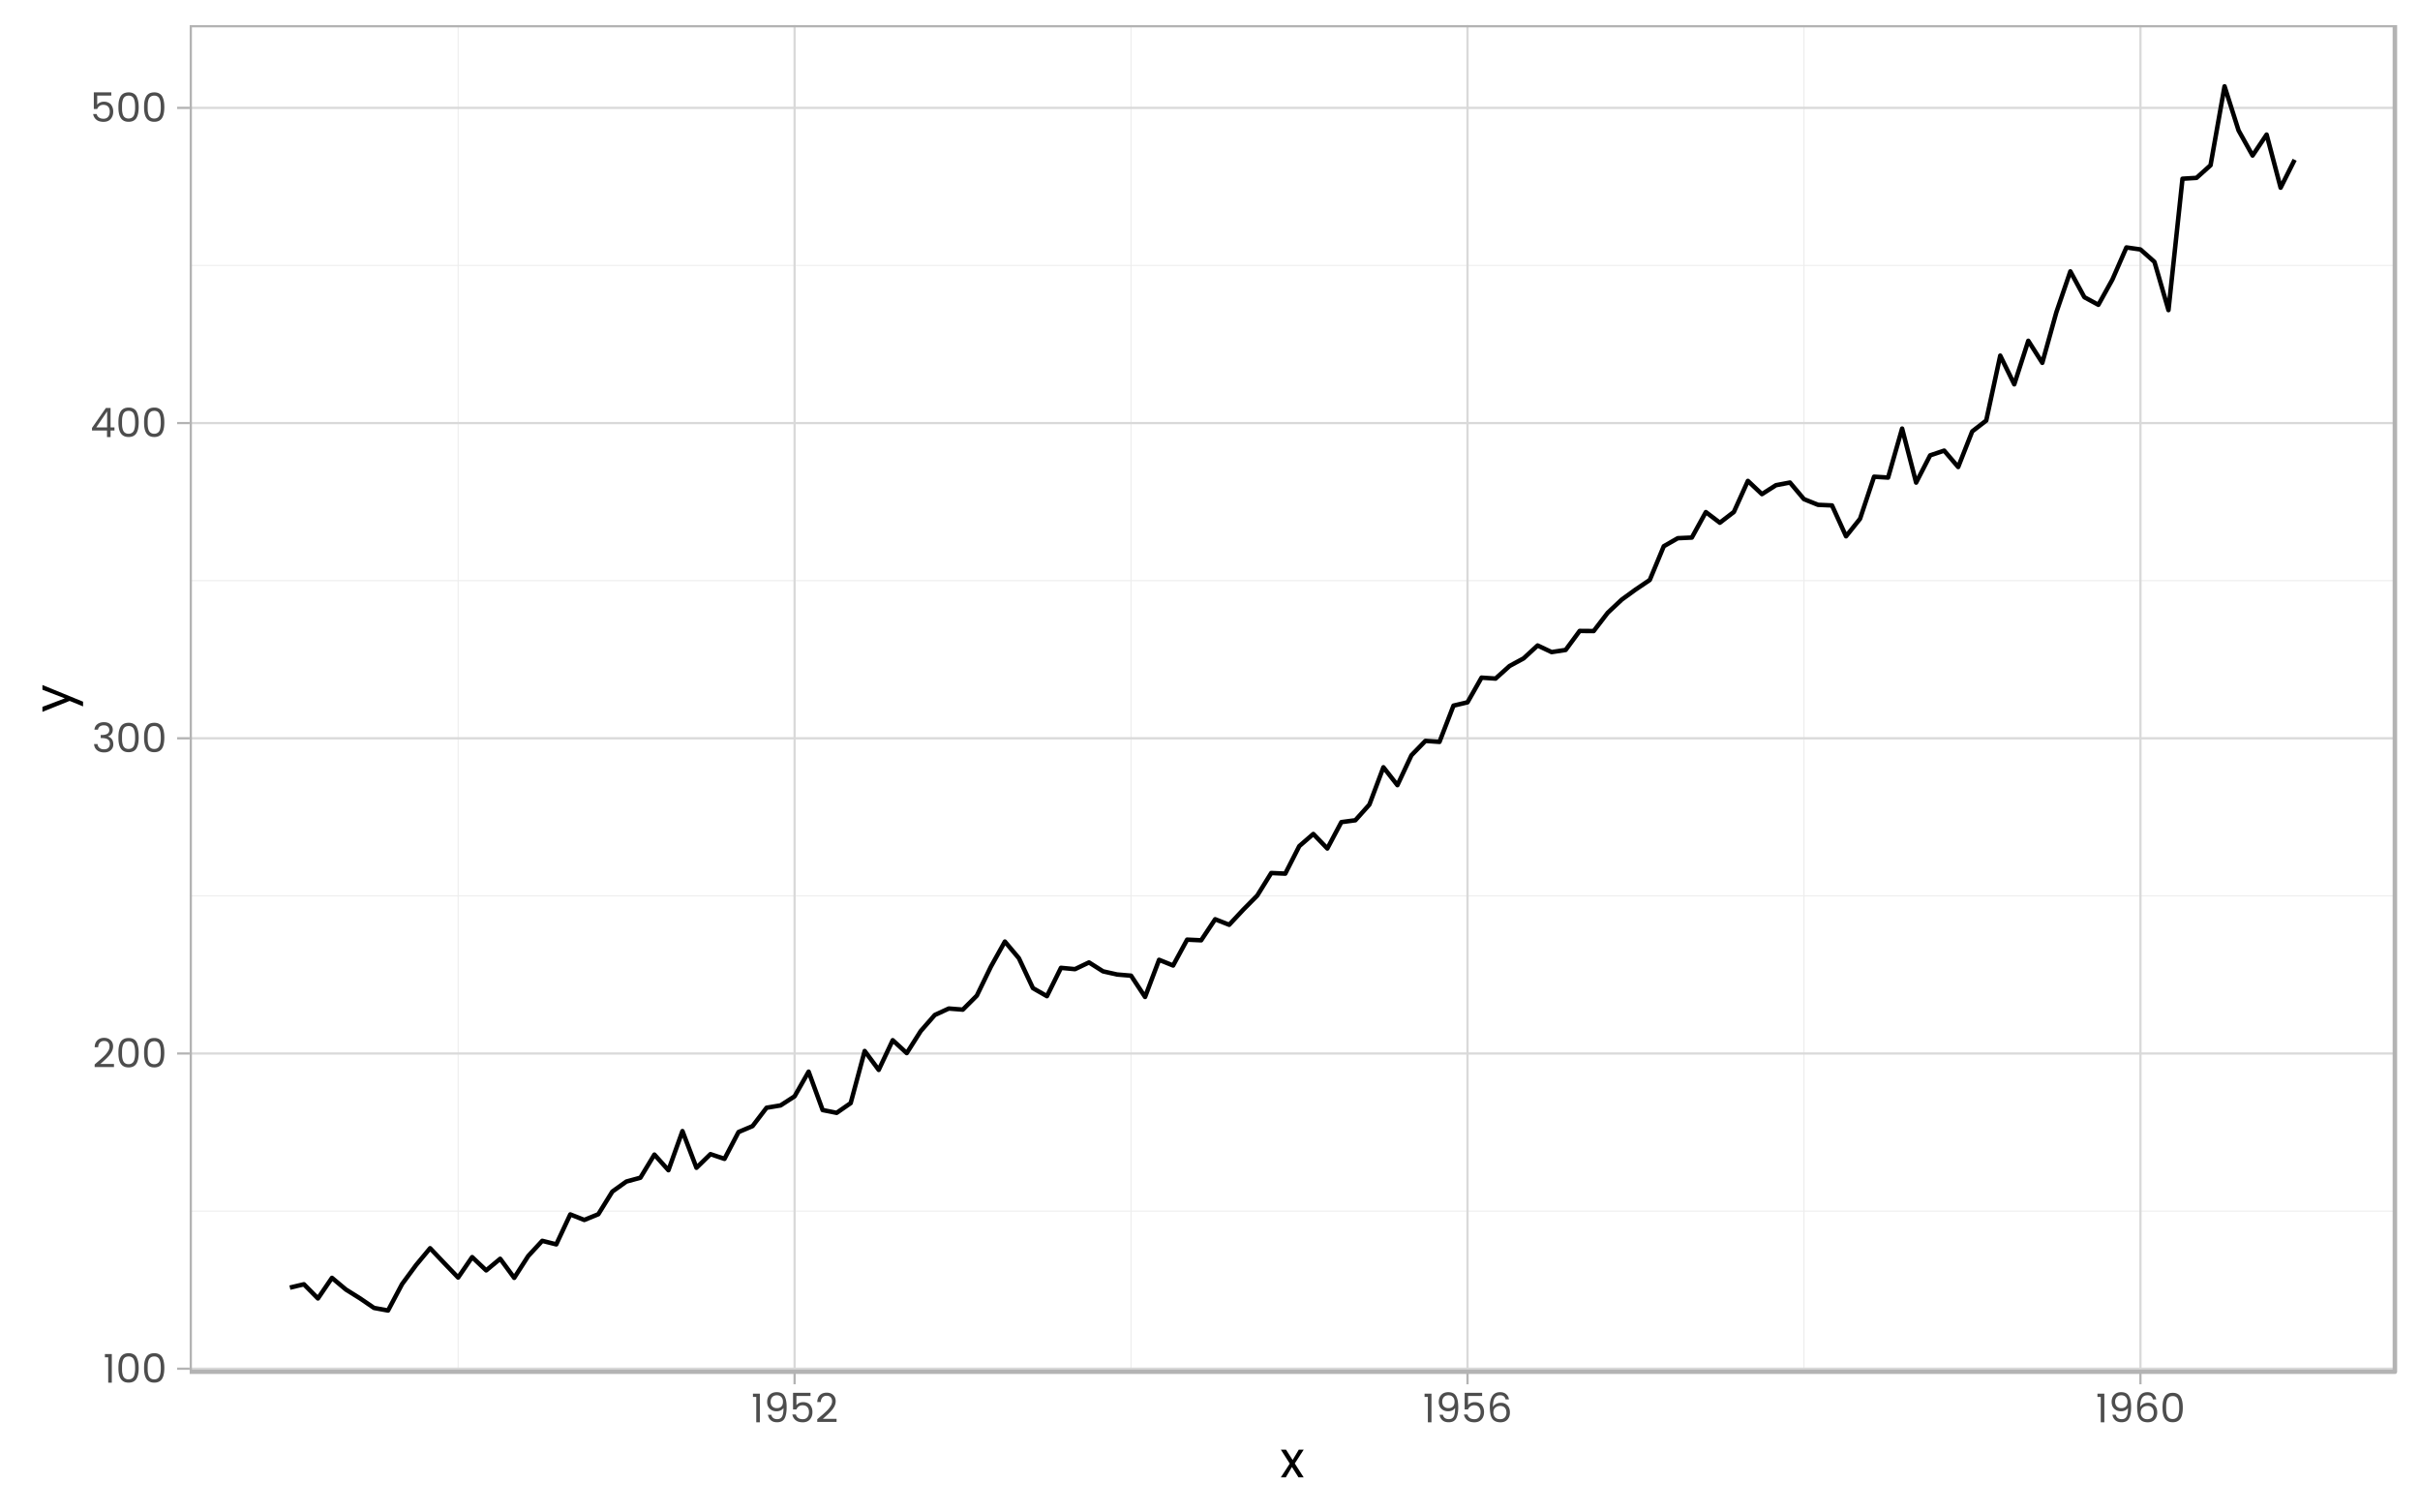 <?xml version="1.0" encoding="UTF-8"?>
<svg xmlns="http://www.w3.org/2000/svg" xmlns:xlink="http://www.w3.org/1999/xlink" width="576pt" height="360pt" viewBox="0 0 576 360" version="1.1">
<defs>
<clipPath id="clip1">
  <path d="M 45.145 5.977 L 571.023 5.977 L 571.023 327.5 L 45.145 327.5 Z M 45.145 5.977 "/>
</clipPath>
</defs>
<g id="surface36">
<rect x="0" y="0" width="576" height="360" style="fill:rgb(100%,100%,100%);fill-opacity:1;stroke:none;"/>
<rect x="0" y="0" width="576" height="360" style="fill:rgb(100%,100%,100%);fill-opacity:1;stroke:none;"/>
<path style="fill:none;stroke-width:1.067;stroke-linecap:round;stroke-linejoin:round;stroke:rgb(100%,100%,100%);stroke-opacity:1;stroke-miterlimit:10;" d="M 0 360 L 576 360 L 576 0 L 0 0 Z M 0 360 "/>
<g clip-path="url(#clip1)" clip-rule="nonzero">
<path style=" stroke:none;fill-rule:nonzero;fill:rgb(100%,100%,100%);fill-opacity:1;" d="M 45.145 326.5 L 570.023 326.5 L 570.023 5.977 L 45.145 5.977 Z M 45.145 326.5 "/>
<path style="fill:none;stroke-width:0.267;stroke-linecap:butt;stroke-linejoin:round;stroke:rgb(92.941%,92.941%,92.941%);stroke-opacity:1;stroke-miterlimit:10;" d="M 45.145 288.266 L 570.023 288.266 "/>
<path style="fill:none;stroke-width:0.267;stroke-linecap:butt;stroke-linejoin:round;stroke:rgb(92.941%,92.941%,92.941%);stroke-opacity:1;stroke-miterlimit:10;" d="M 45.145 213.238 L 570.023 213.238 "/>
<path style="fill:none;stroke-width:0.267;stroke-linecap:butt;stroke-linejoin:round;stroke:rgb(92.941%,92.941%,92.941%);stroke-opacity:1;stroke-miterlimit:10;" d="M 45.145 138.211 L 570.023 138.211 "/>
<path style="fill:none;stroke-width:0.267;stroke-linecap:butt;stroke-linejoin:round;stroke:rgb(92.941%,92.941%,92.941%);stroke-opacity:1;stroke-miterlimit:10;" d="M 45.145 63.188 L 570.023 63.188 "/>
<path style="fill:none;stroke-width:0.267;stroke-linecap:butt;stroke-linejoin:round;stroke:rgb(92.941%,92.941%,92.941%);stroke-opacity:1;stroke-miterlimit:10;" d="M 109.043 326.5 L 109.043 5.977 "/>
<path style="fill:none;stroke-width:0.267;stroke-linecap:butt;stroke-linejoin:round;stroke:rgb(92.941%,92.941%,92.941%);stroke-opacity:1;stroke-miterlimit:10;" d="M 269.211 326.5 L 269.211 5.977 "/>
<path style="fill:none;stroke-width:0.267;stroke-linecap:butt;stroke-linejoin:round;stroke:rgb(92.941%,92.941%,92.941%);stroke-opacity:1;stroke-miterlimit:10;" d="M 429.375 326.5 L 429.375 5.977 "/>
<path style="fill:none;stroke-width:0.533;stroke-linecap:butt;stroke-linejoin:round;stroke:rgb(85.098%,85.098%,85.098%);stroke-opacity:1;stroke-miterlimit:10;" d="M 45.145 325.777 L 570.023 325.777 "/>
<path style="fill:none;stroke-width:0.533;stroke-linecap:butt;stroke-linejoin:round;stroke:rgb(85.098%,85.098%,85.098%);stroke-opacity:1;stroke-miterlimit:10;" d="M 45.145 250.75 L 570.023 250.75 "/>
<path style="fill:none;stroke-width:0.533;stroke-linecap:butt;stroke-linejoin:round;stroke:rgb(85.098%,85.098%,85.098%);stroke-opacity:1;stroke-miterlimit:10;" d="M 45.145 175.727 L 570.023 175.727 "/>
<path style="fill:none;stroke-width:0.533;stroke-linecap:butt;stroke-linejoin:round;stroke:rgb(85.098%,85.098%,85.098%);stroke-opacity:1;stroke-miterlimit:10;" d="M 45.145 100.699 L 570.023 100.699 "/>
<path style="fill:none;stroke-width:0.533;stroke-linecap:butt;stroke-linejoin:round;stroke:rgb(85.098%,85.098%,85.098%);stroke-opacity:1;stroke-miterlimit:10;" d="M 45.145 25.676 L 570.023 25.676 "/>
<path style="fill:none;stroke-width:0.533;stroke-linecap:butt;stroke-linejoin:round;stroke:rgb(85.098%,85.098%,85.098%);stroke-opacity:1;stroke-miterlimit:10;" d="M 189.125 326.5 L 189.125 5.977 "/>
<path style="fill:none;stroke-width:0.533;stroke-linecap:butt;stroke-linejoin:round;stroke:rgb(85.098%,85.098%,85.098%);stroke-opacity:1;stroke-miterlimit:10;" d="M 349.293 326.5 L 349.293 5.977 "/>
<path style="fill:none;stroke-width:0.533;stroke-linecap:butt;stroke-linejoin:round;stroke:rgb(85.098%,85.098%,85.098%);stroke-opacity:1;stroke-miterlimit:10;" d="M 509.461 326.5 L 509.461 5.977 "/>
<path style="fill:none;stroke-width:1.067;stroke-linecap:butt;stroke-linejoin:round;stroke:rgb(0%,0%,0%);stroke-opacity:1;stroke-miterlimit:1;" d="M 69.004 306.48 L 72.34 305.684 L 75.676 309.051 L 79.012 304.156 L 82.348 306.949 L 85.688 309.031 L 89.023 311.312 L 92.359 311.93 L 95.695 305.645 L 99.035 301.109 L 102.371 297.102 L 105.707 300.609 L 109.043 304.074 L 112.379 299.219 L 115.719 302.375 L 119.055 299.617 L 122.391 304.152 L 125.727 298.953 L 129.066 295.34 L 132.402 296.184 L 135.738 289.055 L 139.074 290.371 L 142.41 289.008 L 145.75 283.613 L 149.086 281.23 L 152.422 280.32 L 155.758 274.816 L 159.098 278.531 L 162.434 269.223 L 165.77 277.953 L 169.105 274.711 L 172.441 275.832 L 175.781 269.449 L 179.117 268.035 L 182.453 263.668 L 185.789 263.109 L 189.125 260.949 L 192.465 255.078 L 195.801 264.215 L 199.137 264.879 L 202.473 262.566 L 205.812 250.156 L 209.148 254.656 L 212.484 247.59 L 215.82 250.656 L 219.156 245.402 L 222.496 241.586 L 225.832 240.051 L 229.168 240.312 L 232.504 236.977 L 235.844 230.09 L 239.18 224.113 L 242.516 228.078 L 245.852 235.195 L 249.188 237.105 L 252.527 230.363 L 255.863 230.676 L 259.199 229.074 L 262.535 231.195 L 265.875 231.949 L 269.211 232.23 L 272.547 237.293 L 275.883 228.453 L 279.219 229.809 L 282.559 223.652 L 285.895 223.809 L 289.23 218.801 L 292.566 220.113 L 295.906 216.535 L 299.242 213.164 L 302.578 207.793 L 305.914 207.941 L 309.25 201.395 L 312.59 198.504 L 315.926 201.957 L 319.262 195.68 L 322.598 195.238 L 325.938 191.508 L 329.273 182.625 L 332.609 186.883 L 335.945 179.77 L 339.281 176.344 L 342.621 176.582 L 345.957 167.953 L 349.293 167.164 L 352.629 161.293 L 355.969 161.516 L 359.305 158.516 L 362.641 156.707 L 365.977 153.637 L 369.312 155.211 L 372.652 154.699 L 375.988 150.176 L 379.324 150.203 L 382.66 145.855 L 385.996 142.723 L 389.336 140.297 L 392.672 138.047 L 396.008 130.016 L 399.344 128.102 L 402.684 127.949 L 406.02 121.887 L 409.355 124.418 L 412.691 121.852 L 416.027 114.465 L 419.367 117.613 L 422.703 115.488 L 426.039 114.852 L 429.375 118.809 L 432.715 120.156 L 436.051 120.305 L 439.387 127.645 L 442.723 123.48 L 446.059 113.465 L 449.398 113.672 L 452.734 102.012 L 456.07 114.867 L 459.406 108.383 L 462.746 107.258 L 466.082 111.16 L 469.418 102.684 L 472.754 100.102 L 476.09 84.645 L 479.43 91.477 L 482.766 81.113 L 486.102 86.363 L 489.438 74.359 L 492.777 64.594 L 496.113 70.738 L 499.449 72.547 L 502.785 66.535 L 506.121 58.898 L 509.461 59.375 L 512.797 62.332 L 516.133 73.809 L 519.469 42.539 L 522.809 42.336 L 526.145 39.34 L 529.48 20.547 L 532.816 31.051 L 536.152 37.02 L 539.492 32.035 L 542.828 44.676 L 546.164 38.035 "/>
<path style="fill:none;stroke-width:1.067;stroke-linecap:round;stroke-linejoin:round;stroke:rgb(70.196%,70.196%,70.196%);stroke-opacity:1;stroke-miterlimit:10;" d="M 45.145 326.5 L 570.023 326.5 L 570.023 5.977 L 45.145 5.977 Z M 45.145 326.5 "/>
</g>
<path style=" stroke:none;fill-rule:evenodd;fill:rgb(30.196%,30.196%,30.196%);fill-opacity:1;" d="M 25.758 329.102 L 25.758 323.066 L 24.969 323.066 L 24.969 322.289 L 26.613 322.289 L 26.613 329.102 Z M 25.758 329.102 "/>
<path style=" stroke:none;fill-rule:evenodd;fill:rgb(30.196%,30.196%,30.196%);fill-opacity:1;" d="M 28.906 322.758 L 28.961 322.699 L 29.02 322.641 L 29.145 322.531 L 29.215 322.48 L 29.285 322.434 L 29.434 322.348 L 29.516 322.305 L 29.598 322.27 L 29.688 322.234 L 29.777 322.203 L 29.875 322.176 L 29.977 322.152 L 30.188 322.113 L 30.301 322.102 L 30.418 322.094 L 30.539 322.086 L 30.664 322.086 L 30.789 322.09 L 30.914 322.098 L 31.035 322.109 L 31.152 322.129 L 31.266 322.152 L 31.375 322.184 L 31.484 322.219 L 31.59 322.258 L 31.688 322.305 L 31.785 322.355 L 31.883 322.41 L 31.973 322.469 L 32.059 322.531 L 32.141 322.602 L 32.219 322.672 L 32.293 322.75 L 32.359 322.836 L 32.422 322.922 L 32.48 323.016 L 32.535 323.113 L 32.625 323.305 L 32.703 323.508 L 32.773 323.723 L 32.836 323.953 L 32.887 324.191 L 32.93 324.445 L 32.965 324.715 L 32.988 324.992 L 33 325.285 L 33.008 325.59 L 33 325.977 L 32.977 326.344 L 32.941 326.684 L 32.891 327 L 32.828 327.297 L 32.75 327.566 L 32.656 327.816 L 32.551 328.043 L 32.43 328.242 L 32.297 328.422 L 32.172 328.551 L 32.039 328.664 L 31.898 328.766 L 31.742 328.852 L 31.578 328.926 L 31.402 328.984 L 31.219 329.035 L 31.02 329.066 L 30.812 329.086 L 30.598 329.094 L 30.203 329.07 L 29.848 329 L 29.527 328.879 L 29.238 328.711 L 28.984 328.496 L 28.77 328.234 L 28.586 327.922 L 28.438 327.562 L 28.324 327.156 L 28.246 326.703 L 28.223 326.5 L 28.215 326.395 L 28.199 326.176 L 28.191 325.949 L 28.188 325.832 L 28.188 325.344 L 28.191 325.227 L 28.199 325 L 28.215 324.781 L 28.223 324.676 L 28.234 324.574 L 28.246 324.477 L 28.258 324.375 L 28.273 324.277 L 28.312 324.082 L 28.336 323.988 L 28.359 323.891 L 28.441 323.609 L 28.477 323.516 L 28.512 323.426 L 28.547 323.34 L 28.586 323.254 L 28.625 323.172 L 28.668 323.098 L 28.715 323.023 L 28.758 322.949 L 28.805 322.883 Z M 31.902 323.719 L 31.871 323.637 L 31.836 323.559 L 31.797 323.484 L 31.758 323.414 L 31.711 323.348 L 31.66 323.285 L 31.605 323.23 L 31.547 323.176 L 31.488 323.129 L 31.355 323.043 L 31.285 323.004 L 31.215 322.973 L 31.141 322.941 L 31.062 322.918 L 30.984 322.898 L 30.902 322.883 L 30.82 322.871 L 30.734 322.867 L 30.645 322.863 L 30.555 322.863 L 30.469 322.871 L 30.387 322.879 L 30.309 322.887 L 30.23 322.902 L 30.156 322.918 L 30.086 322.938 L 30.02 322.961 L 29.895 323.016 L 29.84 323.047 L 29.785 323.082 L 29.684 323.152 L 29.641 323.191 L 29.594 323.23 L 29.516 323.316 L 29.477 323.363 L 29.445 323.41 L 29.383 323.512 L 29.352 323.566 L 29.324 323.625 L 29.297 323.688 L 29.273 323.75 L 29.25 323.816 L 29.227 323.887 L 29.203 323.961 L 29.184 324.035 L 29.168 324.109 L 29.148 324.184 L 29.117 324.332 L 29.105 324.402 L 29.082 324.551 L 29.066 324.691 L 29.059 324.766 L 29.055 324.836 L 29.055 324.906 L 29.047 325.062 L 29.047 325.145 L 29.043 325.227 L 29.043 325.953 L 29.047 326.039 L 29.047 326.121 L 29.055 326.277 L 29.055 326.352 L 29.059 326.426 L 29.082 326.637 L 29.094 326.707 L 29.105 326.781 L 29.117 326.852 L 29.133 326.926 L 29.148 327.004 L 29.168 327.078 L 29.184 327.156 L 29.203 327.227 L 29.227 327.301 L 29.273 327.434 L 29.297 327.496 L 29.352 327.613 L 29.383 327.668 L 29.445 327.77 L 29.477 327.816 L 29.516 327.863 L 29.555 327.906 L 29.594 327.945 L 29.641 327.988 L 29.684 328.027 L 29.785 328.098 L 29.84 328.133 L 29.895 328.164 L 30.02 328.219 L 30.082 328.242 L 30.152 328.262 L 30.219 328.277 L 30.289 328.293 L 30.438 328.309 L 30.516 328.316 L 30.676 328.316 L 30.754 328.309 L 30.902 328.293 L 30.969 328.277 L 31.039 328.262 L 31.105 328.242 L 31.168 328.219 L 31.23 328.191 L 31.289 328.164 L 31.344 328.133 L 31.402 328.098 L 31.504 328.027 L 31.551 327.988 L 31.598 327.945 L 31.637 327.906 L 31.676 327.863 L 31.715 327.816 L 31.75 327.77 L 31.812 327.668 L 31.844 327.613 L 31.871 327.555 L 31.926 327.43 L 31.949 327.363 L 31.969 327.293 L 32.008 327.145 L 32.062 326.895 L 32.086 326.762 L 32.105 326.629 L 32.137 326.348 L 32.148 326.203 L 32.156 326.059 L 32.16 325.906 L 32.16 325.457 L 32.156 325.316 L 32.152 325.188 L 32.148 325.062 L 32.141 324.949 L 32.133 324.84 L 32.125 324.734 L 32.113 324.641 L 32.102 324.555 L 32.094 324.469 L 32.078 324.383 L 32.066 324.301 L 32.047 324.215 L 32.008 324.051 L 31.984 323.965 L 31.961 323.883 L 31.93 323.801 Z M 31.902 323.719 "/>
<path style=" stroke:none;fill-rule:evenodd;fill:rgb(30.196%,30.196%,30.196%);fill-opacity:1;" d="M 35.012 322.758 L 35.066 322.699 L 35.125 322.641 L 35.25 322.531 L 35.32 322.48 L 35.391 322.434 L 35.539 322.348 L 35.621 322.305 L 35.703 322.27 L 35.793 322.234 L 35.883 322.203 L 35.98 322.176 L 36.082 322.152 L 36.293 322.113 L 36.406 322.102 L 36.523 322.094 L 36.645 322.086 L 36.77 322.086 L 36.895 322.09 L 37.02 322.098 L 37.141 322.109 L 37.258 322.129 L 37.371 322.152 L 37.48 322.184 L 37.59 322.219 L 37.695 322.258 L 37.793 322.305 L 37.891 322.355 L 37.988 322.41 L 38.078 322.469 L 38.164 322.531 L 38.246 322.602 L 38.324 322.672 L 38.398 322.75 L 38.465 322.836 L 38.527 322.922 L 38.586 323.016 L 38.641 323.113 L 38.73 323.305 L 38.809 323.508 L 38.883 323.723 L 38.941 323.953 L 38.992 324.191 L 39.035 324.445 L 39.07 324.715 L 39.094 324.992 L 39.105 325.285 L 39.113 325.59 L 39.105 325.977 L 39.082 326.344 L 39.047 326.684 L 38.996 327 L 38.934 327.297 L 38.855 327.566 L 38.762 327.816 L 38.656 328.043 L 38.535 328.242 L 38.402 328.422 L 38.277 328.551 L 38.145 328.664 L 38.004 328.766 L 37.848 328.852 L 37.684 328.926 L 37.508 328.984 L 37.324 329.035 L 37.125 329.066 L 36.918 329.086 L 36.703 329.094 L 36.309 329.07 L 35.953 329 L 35.633 328.879 L 35.344 328.711 L 35.09 328.496 L 34.875 328.234 L 34.691 327.922 L 34.543 327.562 L 34.43 327.156 L 34.352 326.703 L 34.328 326.5 L 34.32 326.395 L 34.312 326.285 L 34.309 326.176 L 34.301 326.062 L 34.297 325.949 L 34.293 325.832 L 34.293 325.344 L 34.297 325.227 L 34.301 325.113 L 34.309 325 L 34.312 324.891 L 34.32 324.781 L 34.328 324.676 L 34.34 324.574 L 34.352 324.477 L 34.363 324.375 L 34.379 324.277 L 34.418 324.082 L 34.441 323.988 L 34.465 323.891 L 34.547 323.609 L 34.582 323.516 L 34.617 323.426 L 34.652 323.34 L 34.691 323.254 L 34.73 323.172 L 34.773 323.098 L 34.82 323.023 L 34.863 322.949 L 34.91 322.883 Z M 38.008 323.719 L 37.977 323.637 L 37.941 323.559 L 37.902 323.484 L 37.863 323.414 L 37.816 323.348 L 37.766 323.285 L 37.711 323.23 L 37.652 323.176 L 37.594 323.129 L 37.461 323.043 L 37.391 323.004 L 37.32 322.973 L 37.246 322.941 L 37.168 322.918 L 37.09 322.898 L 37.008 322.883 L 36.926 322.871 L 36.84 322.867 L 36.75 322.863 L 36.66 322.863 L 36.574 322.871 L 36.492 322.879 L 36.414 322.887 L 36.336 322.902 L 36.266 322.918 L 36.195 322.938 L 36.125 322.961 L 36 323.016 L 35.945 323.047 L 35.891 323.082 L 35.789 323.152 L 35.746 323.191 L 35.699 323.23 L 35.621 323.316 L 35.582 323.363 L 35.551 323.41 L 35.488 323.512 L 35.457 323.566 L 35.43 323.625 L 35.402 323.688 L 35.379 323.75 L 35.355 323.816 L 35.332 323.887 L 35.312 323.961 L 35.289 324.035 L 35.273 324.109 L 35.254 324.184 L 35.238 324.258 L 35.227 324.332 L 35.211 324.402 L 35.188 324.551 L 35.172 324.691 L 35.164 324.766 L 35.164 324.836 L 35.16 324.906 L 35.152 325.062 L 35.152 325.145 L 35.148 325.227 L 35.148 325.953 L 35.152 326.039 L 35.152 326.121 L 35.16 326.277 L 35.164 326.352 L 35.164 326.426 L 35.188 326.637 L 35.199 326.707 L 35.211 326.781 L 35.227 326.852 L 35.238 326.926 L 35.254 327.004 L 35.273 327.078 L 35.289 327.156 L 35.312 327.227 L 35.332 327.301 L 35.379 327.434 L 35.402 327.496 L 35.457 327.613 L 35.488 327.668 L 35.551 327.77 L 35.582 327.816 L 35.621 327.863 L 35.66 327.906 L 35.699 327.945 L 35.746 327.988 L 35.789 328.027 L 35.891 328.098 L 35.945 328.133 L 36 328.164 L 36.125 328.219 L 36.188 328.242 L 36.258 328.262 L 36.324 328.277 L 36.395 328.293 L 36.543 328.309 L 36.621 328.316 L 36.781 328.316 L 36.859 328.309 L 37.008 328.293 L 37.078 328.277 L 37.145 328.262 L 37.211 328.242 L 37.273 328.219 L 37.336 328.191 L 37.395 328.164 L 37.453 328.133 L 37.508 328.098 L 37.609 328.027 L 37.656 327.988 L 37.703 327.945 L 37.785 327.863 L 37.855 327.77 L 37.918 327.668 L 37.949 327.613 L 37.977 327.555 L 38.031 327.43 L 38.055 327.363 L 38.074 327.293 L 38.113 327.145 L 38.168 326.895 L 38.191 326.762 L 38.211 326.629 L 38.242 326.348 L 38.254 326.203 L 38.262 326.059 L 38.266 325.906 L 38.266 325.457 L 38.262 325.316 L 38.258 325.188 L 38.254 325.062 L 38.246 324.949 L 38.238 324.84 L 38.23 324.734 L 38.219 324.641 L 38.211 324.555 L 38.188 324.383 L 38.172 324.301 L 38.152 324.215 L 38.113 324.051 L 38.09 323.965 L 38.066 323.883 L 38.039 323.801 Z M 38.008 323.719 "/>
<path style=" stroke:none;fill-rule:evenodd;fill:rgb(30.196%,30.196%,30.196%);fill-opacity:1;" d="M 22.531 253.98 L 22.531 253.359 L 22.582 253.316 L 22.637 253.27 L 22.695 253.219 L 22.758 253.16 L 22.828 253.102 L 22.902 253.035 L 22.98 252.969 L 23.066 252.895 L 23.156 252.816 L 23.254 252.734 L 23.348 252.652 L 23.441 252.574 L 23.527 252.5 L 23.609 252.43 L 23.688 252.363 L 23.758 252.305 L 23.824 252.246 L 23.887 252.191 L 23.941 252.145 L 23.992 252.102 L 24.094 252.008 L 24.148 251.953 L 24.207 251.898 L 24.27 251.844 L 24.336 251.785 L 24.402 251.719 L 24.473 251.656 L 24.547 251.586 L 24.625 251.516 L 24.703 251.441 L 24.91 251.234 L 25.027 251.109 L 25.082 251.051 L 25.133 250.996 L 25.18 250.941 L 25.219 250.891 L 25.305 250.789 L 25.391 250.68 L 25.52 250.504 L 25.562 250.441 L 25.609 250.379 L 25.652 250.316 L 25.73 250.191 L 25.801 250.07 L 25.863 249.949 L 25.918 249.824 L 25.961 249.703 L 26 249.586 L 26.027 249.465 L 26.047 249.344 L 26.062 249.223 L 26.066 249.105 L 26.062 248.984 L 26.051 248.871 L 26.035 248.762 L 26.016 248.66 L 25.984 248.559 L 25.949 248.465 L 25.91 248.375 L 25.863 248.289 L 25.809 248.211 L 25.75 248.137 L 25.684 248.066 L 25.609 248.004 L 25.531 247.949 L 25.445 247.902 L 25.352 247.863 L 25.25 247.828 L 25.141 247.805 L 25.023 247.785 L 24.898 247.773 L 24.77 247.77 L 24.641 247.773 L 24.516 247.785 L 24.398 247.809 L 24.289 247.836 L 24.184 247.875 L 24.086 247.918 L 23.992 247.973 L 23.906 248.035 L 23.824 248.105 L 23.75 248.184 L 23.684 248.266 L 23.621 248.355 L 23.566 248.449 L 23.52 248.551 L 23.477 248.652 L 23.441 248.766 L 23.414 248.879 L 23.391 249 L 23.375 249.125 L 23.367 249.258 L 22.531 249.258 L 22.547 249.047 L 22.57 248.848 L 22.605 248.66 L 22.652 248.477 L 22.711 248.309 L 22.781 248.148 L 22.863 247.996 L 22.957 247.859 L 23.059 247.727 L 23.176 247.605 L 23.301 247.496 L 23.434 247.395 L 23.574 247.309 L 23.723 247.234 L 23.879 247.168 L 24.039 247.117 L 24.211 247.074 L 24.387 247.047 L 24.57 247.027 L 24.758 247.023 L 24.953 247.027 L 25.137 247.043 L 25.312 247.07 L 25.48 247.109 L 25.641 247.16 L 25.793 247.223 L 25.938 247.293 L 26.074 247.379 L 26.203 247.473 L 26.324 247.578 L 26.438 247.691 L 26.539 247.812 L 26.629 247.941 L 26.707 248.082 L 26.77 248.227 L 26.824 248.379 L 26.867 248.543 L 26.895 248.711 L 26.914 248.891 L 26.918 249.074 L 26.91 249.305 L 26.875 249.535 L 26.82 249.766 L 26.742 250 L 26.641 250.234 L 26.52 250.473 L 26.375 250.707 L 26.207 250.945 L 26.016 251.188 L 25.805 251.43 L 25.727 251.512 L 25.652 251.59 L 25.582 251.668 L 25.387 251.863 L 25.332 251.922 L 25.277 251.973 L 25.227 252.02 L 25.184 252.062 L 25.059 252.18 L 24.934 252.301 L 24.676 252.535 L 24.547 252.656 L 24.281 252.891 L 24.008 253.125 L 23.867 253.242 L 27.129 253.242 L 27.129 253.98 Z M 22.531 253.98 "/>
<path style=" stroke:none;fill-rule:evenodd;fill:rgb(30.196%,30.196%,30.196%);fill-opacity:1;" d="M 28.906 247.73 L 28.961 247.672 L 29.02 247.613 L 29.082 247.559 L 29.145 247.508 L 29.215 247.457 L 29.285 247.41 L 29.359 247.363 L 29.434 247.32 L 29.598 247.242 L 29.688 247.207 L 29.777 247.176 L 29.875 247.148 L 29.977 247.125 L 30.082 247.105 L 30.188 247.09 L 30.301 247.078 L 30.418 247.066 L 30.539 247.062 L 30.664 247.059 L 30.789 247.062 L 30.914 247.07 L 31.035 247.086 L 31.152 247.102 L 31.266 247.129 L 31.375 247.156 L 31.484 247.191 L 31.59 247.23 L 31.688 247.277 L 31.785 247.328 L 31.883 247.383 L 31.973 247.441 L 32.059 247.508 L 32.141 247.574 L 32.219 247.648 L 32.293 247.727 L 32.359 247.809 L 32.422 247.898 L 32.48 247.988 L 32.535 248.086 L 32.625 248.277 L 32.703 248.48 L 32.773 248.695 L 32.836 248.926 L 32.887 249.168 L 32.93 249.422 L 32.965 249.688 L 32.988 249.969 L 33 250.258 L 33.008 250.562 L 33 250.953 L 32.977 251.316 L 32.941 251.656 L 32.891 251.977 L 32.828 252.27 L 32.75 252.543 L 32.656 252.789 L 32.551 253.016 L 32.43 253.219 L 32.297 253.395 L 32.172 253.523 L 32.039 253.637 L 31.898 253.738 L 31.742 253.824 L 31.578 253.898 L 31.402 253.961 L 31.219 254.008 L 31.02 254.043 L 30.812 254.062 L 30.598 254.066 L 30.203 254.043 L 29.848 253.973 L 29.527 253.852 L 29.238 253.688 L 28.984 253.469 L 28.77 253.207 L 28.586 252.898 L 28.438 252.539 L 28.324 252.133 L 28.246 251.676 L 28.234 251.578 L 28.223 251.473 L 28.207 251.262 L 28.199 251.148 L 28.195 251.039 L 28.188 250.805 L 28.188 250.32 L 28.195 250.086 L 28.199 249.973 L 28.207 249.863 L 28.223 249.652 L 28.246 249.449 L 28.258 249.352 L 28.273 249.254 L 28.312 249.059 L 28.336 248.961 L 28.359 248.867 L 28.387 248.77 L 28.441 248.582 L 28.477 248.492 L 28.512 248.398 L 28.547 248.312 L 28.625 248.148 L 28.668 248.07 L 28.715 247.996 L 28.758 247.926 L 28.805 247.859 L 28.855 247.793 Z M 31.902 248.691 L 31.871 248.609 L 31.836 248.531 L 31.797 248.457 L 31.758 248.387 L 31.711 248.324 L 31.66 248.262 L 31.605 248.203 L 31.488 248.102 L 31.355 248.016 L 31.215 247.945 L 31.141 247.918 L 30.984 247.871 L 30.82 247.848 L 30.734 247.84 L 30.645 247.836 L 30.555 247.84 L 30.469 247.844 L 30.387 247.852 L 30.23 247.875 L 30.156 247.895 L 30.086 247.914 L 30.02 247.938 L 29.957 247.961 L 29.895 247.992 L 29.785 248.055 L 29.734 248.09 L 29.684 248.129 L 29.641 248.168 L 29.594 248.207 L 29.477 248.336 L 29.445 248.387 L 29.414 248.434 L 29.352 248.543 L 29.297 248.66 L 29.227 248.859 L 29.203 248.934 L 29.184 249.008 L 29.168 249.082 L 29.148 249.156 L 29.117 249.305 L 29.094 249.453 L 29.082 249.523 L 29.074 249.594 L 29.066 249.668 L 29.059 249.738 L 29.055 249.809 L 29.055 249.883 L 29.051 249.957 L 29.047 250.035 L 29.047 250.117 L 29.043 250.203 L 29.043 250.93 L 29.047 251.012 L 29.047 251.094 L 29.051 251.176 L 29.055 251.254 L 29.055 251.328 L 29.059 251.398 L 29.082 251.609 L 29.094 251.684 L 29.105 251.754 L 29.117 251.828 L 29.148 251.977 L 29.168 252.051 L 29.184 252.129 L 29.203 252.203 L 29.227 252.273 L 29.273 252.406 L 29.297 252.469 L 29.324 252.531 L 29.352 252.586 L 29.414 252.695 L 29.477 252.789 L 29.516 252.836 L 29.594 252.922 L 29.641 252.961 L 29.684 253 L 29.785 253.07 L 29.84 253.105 L 29.895 253.137 L 29.957 253.168 L 30.082 253.215 L 30.152 253.234 L 30.219 253.254 L 30.289 253.266 L 30.363 253.277 L 30.438 253.285 L 30.516 253.289 L 30.676 253.289 L 30.754 253.285 L 30.828 253.277 L 30.902 253.266 L 30.969 253.254 L 31.039 253.234 L 31.105 253.215 L 31.23 253.168 L 31.289 253.137 L 31.344 253.105 L 31.402 253.07 L 31.504 253 L 31.598 252.922 L 31.676 252.836 L 31.715 252.789 L 31.75 252.742 L 31.781 252.695 L 31.844 252.586 L 31.898 252.469 L 31.926 252.402 L 31.949 252.336 L 31.988 252.195 L 32.008 252.121 L 32.035 251.996 L 32.062 251.867 L 32.086 251.734 L 32.105 251.602 L 32.121 251.465 L 32.137 251.324 L 32.148 251.18 L 32.156 251.031 L 32.16 250.883 L 32.16 250.43 L 32.156 250.293 L 32.152 250.16 L 32.148 250.039 L 32.141 249.922 L 32.133 249.812 L 32.125 249.711 L 32.113 249.617 L 32.102 249.527 L 32.094 249.441 L 32.078 249.359 L 32.066 249.273 L 32.047 249.191 L 32.027 249.105 L 32.008 249.023 L 31.961 248.859 L 31.93 248.773 Z M 31.902 248.691 "/>
<path style=" stroke:none;fill-rule:evenodd;fill:rgb(30.196%,30.196%,30.196%);fill-opacity:1;" d="M 35.012 247.73 L 35.066 247.672 L 35.125 247.613 L 35.188 247.559 L 35.25 247.508 L 35.32 247.457 L 35.391 247.41 L 35.465 247.363 L 35.539 247.32 L 35.703 247.242 L 35.793 247.207 L 35.883 247.176 L 35.98 247.148 L 36.082 247.125 L 36.188 247.105 L 36.293 247.09 L 36.406 247.078 L 36.523 247.066 L 36.645 247.062 L 36.77 247.059 L 36.895 247.062 L 37.02 247.07 L 37.141 247.086 L 37.258 247.102 L 37.371 247.129 L 37.48 247.156 L 37.59 247.191 L 37.695 247.23 L 37.793 247.277 L 37.891 247.328 L 37.988 247.383 L 38.078 247.441 L 38.164 247.508 L 38.246 247.574 L 38.324 247.648 L 38.398 247.727 L 38.465 247.809 L 38.527 247.898 L 38.586 247.988 L 38.641 248.086 L 38.73 248.277 L 38.809 248.48 L 38.883 248.695 L 38.941 248.926 L 38.992 249.168 L 39.035 249.422 L 39.07 249.688 L 39.094 249.969 L 39.105 250.258 L 39.113 250.562 L 39.105 250.953 L 39.082 251.316 L 39.047 251.656 L 38.996 251.977 L 38.934 252.27 L 38.855 252.543 L 38.762 252.789 L 38.656 253.016 L 38.535 253.219 L 38.402 253.395 L 38.277 253.523 L 38.145 253.637 L 38.004 253.738 L 37.848 253.824 L 37.684 253.898 L 37.508 253.961 L 37.324 254.008 L 37.125 254.043 L 36.918 254.062 L 36.703 254.066 L 36.309 254.043 L 35.953 253.973 L 35.633 253.852 L 35.344 253.688 L 35.09 253.469 L 34.875 253.207 L 34.691 252.898 L 34.543 252.539 L 34.43 252.133 L 34.352 251.676 L 34.34 251.578 L 34.328 251.473 L 34.312 251.262 L 34.309 251.148 L 34.301 251.039 L 34.293 250.805 L 34.293 250.32 L 34.301 250.086 L 34.309 249.973 L 34.312 249.863 L 34.328 249.652 L 34.352 249.449 L 34.363 249.352 L 34.379 249.254 L 34.418 249.059 L 34.441 248.961 L 34.465 248.867 L 34.492 248.77 L 34.547 248.582 L 34.582 248.492 L 34.617 248.398 L 34.652 248.312 L 34.73 248.148 L 34.773 248.07 L 34.82 247.996 L 34.863 247.926 L 34.91 247.859 L 34.961 247.793 Z M 38.008 248.691 L 37.977 248.609 L 37.941 248.531 L 37.902 248.457 L 37.863 248.387 L 37.816 248.324 L 37.766 248.262 L 37.711 248.203 L 37.594 248.102 L 37.461 248.016 L 37.32 247.945 L 37.246 247.918 L 37.09 247.871 L 36.926 247.848 L 36.84 247.84 L 36.75 247.836 L 36.66 247.84 L 36.574 247.844 L 36.492 247.852 L 36.336 247.875 L 36.195 247.914 L 36.125 247.938 L 36.062 247.961 L 36 247.992 L 35.891 248.055 L 35.84 248.09 L 35.789 248.129 L 35.746 248.168 L 35.699 248.207 L 35.582 248.336 L 35.551 248.387 L 35.52 248.434 L 35.457 248.543 L 35.402 248.66 L 35.332 248.859 L 35.312 248.934 L 35.289 249.008 L 35.273 249.082 L 35.254 249.156 L 35.238 249.23 L 35.227 249.305 L 35.211 249.379 L 35.199 249.453 L 35.188 249.523 L 35.18 249.594 L 35.172 249.668 L 35.164 249.738 L 35.164 249.809 L 35.156 249.957 L 35.152 250.035 L 35.152 250.117 L 35.148 250.203 L 35.148 250.93 L 35.152 251.012 L 35.152 251.094 L 35.156 251.176 L 35.16 251.254 L 35.164 251.328 L 35.164 251.398 L 35.188 251.609 L 35.199 251.684 L 35.211 251.754 L 35.227 251.828 L 35.238 251.902 L 35.254 251.977 L 35.273 252.051 L 35.289 252.129 L 35.312 252.203 L 35.332 252.273 L 35.379 252.406 L 35.402 252.469 L 35.43 252.531 L 35.457 252.586 L 35.52 252.695 L 35.582 252.789 L 35.621 252.836 L 35.699 252.922 L 35.746 252.961 L 35.789 253 L 35.891 253.07 L 35.945 253.105 L 36 253.137 L 36.062 253.168 L 36.188 253.215 L 36.258 253.234 L 36.324 253.254 L 36.395 253.266 L 36.469 253.277 L 36.543 253.285 L 36.621 253.289 L 36.781 253.289 L 36.859 253.285 L 36.934 253.277 L 37.008 253.266 L 37.078 253.254 L 37.211 253.215 L 37.336 253.168 L 37.453 253.105 L 37.508 253.07 L 37.609 253 L 37.703 252.922 L 37.742 252.879 L 37.785 252.836 L 37.855 252.742 L 37.887 252.695 L 37.949 252.586 L 38.004 252.469 L 38.031 252.402 L 38.055 252.336 L 38.094 252.195 L 38.113 252.121 L 38.141 251.996 L 38.168 251.867 L 38.191 251.734 L 38.211 251.602 L 38.227 251.465 L 38.242 251.324 L 38.254 251.18 L 38.262 251.031 L 38.266 250.883 L 38.266 250.43 L 38.262 250.293 L 38.258 250.16 L 38.254 250.039 L 38.246 249.922 L 38.238 249.812 L 38.23 249.711 L 38.219 249.617 L 38.211 249.527 L 38.199 249.441 L 38.188 249.359 L 38.172 249.273 L 38.152 249.191 L 38.133 249.105 L 38.113 249.023 L 38.066 248.859 L 38.039 248.773 Z M 38.008 248.691 "/>
<path style=" stroke:none;fill-rule:evenodd;fill:rgb(30.196%,30.196%,30.196%);fill-opacity:1;" d="M 22.477 173.676 L 22.496 173.512 L 22.527 173.355 L 22.57 173.207 L 22.621 173.066 L 22.688 172.934 L 22.762 172.805 L 22.844 172.684 L 22.941 172.574 L 23.047 172.469 L 23.164 172.371 L 23.293 172.277 L 23.43 172.199 L 23.57 172.125 L 23.719 172.062 L 23.875 172.012 L 24.035 171.969 L 24.203 171.934 L 24.379 171.91 L 24.562 171.895 L 24.75 171.891 L 24.941 171.895 L 25.121 171.91 L 25.293 171.938 L 25.461 171.973 L 25.617 172.02 L 25.766 172.074 L 25.906 172.141 L 26.035 172.215 L 26.16 172.301 L 26.277 172.398 L 26.383 172.504 L 26.48 172.613 L 26.566 172.73 L 26.641 172.852 L 26.699 172.977 L 26.754 173.109 L 26.793 173.246 L 26.82 173.391 L 26.836 173.539 L 26.844 173.695 L 26.84 173.809 L 26.828 173.918 L 26.812 174.023 L 26.793 174.125 L 26.73 174.328 L 26.688 174.422 L 26.641 174.516 L 26.586 174.605 L 26.527 174.695 L 26.461 174.777 L 26.391 174.852 L 26.32 174.922 L 26.242 174.988 L 26.164 175.051 L 26.078 175.105 L 25.992 175.152 L 25.902 175.199 L 25.809 175.234 L 25.711 175.27 L 25.711 175.316 L 25.824 175.352 L 25.934 175.395 L 26.039 175.441 L 26.137 175.496 L 26.234 175.559 L 26.324 175.625 L 26.406 175.695 L 26.488 175.773 L 26.562 175.859 L 26.633 175.953 L 26.695 176.047 L 26.754 176.152 L 26.805 176.262 L 26.848 176.379 L 26.883 176.5 L 26.914 176.629 L 26.938 176.766 L 26.953 176.906 L 26.965 177.055 L 26.969 177.207 L 26.961 177.363 L 26.945 177.516 L 26.914 177.66 L 26.875 177.801 L 26.82 177.938 L 26.758 178.066 L 26.68 178.191 L 26.594 178.316 L 26.492 178.43 L 26.383 178.543 L 26.262 178.648 L 26.133 178.738 L 25.996 178.824 L 25.848 178.895 L 25.691 178.953 L 25.527 179.004 L 25.355 179.043 L 25.172 179.07 L 24.98 179.086 L 24.777 179.09 L 24.578 179.086 L 24.387 179.07 L 24.199 179.043 L 24.023 179.008 L 23.852 178.961 L 23.688 178.902 L 23.531 178.836 L 23.383 178.758 L 23.242 178.672 L 23.109 178.57 L 22.984 178.465 L 22.871 178.348 L 22.77 178.223 L 22.68 178.09 L 22.602 177.945 L 22.535 177.793 L 22.48 177.633 L 22.438 177.465 L 22.406 177.289 L 22.387 177.102 L 23.215 177.102 L 23.227 177.211 L 23.246 177.312 L 23.273 177.414 L 23.309 177.512 L 23.352 177.602 L 23.398 177.691 L 23.457 177.773 L 23.52 177.855 L 23.59 177.934 L 23.664 178.004 L 23.75 178.07 L 23.84 178.129 L 23.938 178.184 L 24.035 178.227 L 24.145 178.266 L 24.254 178.297 L 24.371 178.32 L 24.492 178.336 L 24.617 178.348 L 24.75 178.352 L 24.883 178.348 L 25.008 178.336 L 25.129 178.32 L 25.242 178.293 L 25.352 178.262 L 25.449 178.223 L 25.543 178.176 L 25.633 178.125 L 25.711 178.062 L 25.785 177.996 L 25.855 177.922 L 25.918 177.844 L 25.973 177.758 L 26.02 177.672 L 26.059 177.582 L 26.094 177.484 L 26.117 177.387 L 26.137 177.285 L 26.148 177.176 L 26.152 177.066 L 26.148 176.918 L 26.133 176.777 L 26.109 176.648 L 26.074 176.527 L 26.031 176.418 L 25.98 176.312 L 25.918 176.219 L 25.844 176.133 L 25.762 176.059 L 25.672 175.988 L 25.57 175.93 L 25.461 175.875 L 25.336 175.828 L 25.207 175.785 L 25.062 175.754 L 24.914 175.723 L 24.75 175.703 L 24.578 175.684 L 24.395 175.676 L 24.203 175.672 L 23.973 175.672 L 23.973 174.941 L 24.211 174.941 L 24.555 174.93 L 24.863 174.891 L 25.133 174.832 L 25.367 174.75 L 25.566 174.645 L 25.727 174.516 L 25.855 174.367 L 25.945 174.195 L 26 174 L 26.016 173.781 L 26.012 173.68 L 26.004 173.578 L 25.984 173.484 L 25.961 173.395 L 25.93 173.309 L 25.895 173.227 L 25.848 173.152 L 25.797 173.078 L 25.738 173.012 L 25.672 172.945 L 25.602 172.887 L 25.527 172.836 L 25.445 172.789 L 25.359 172.75 L 25.266 172.715 L 25.168 172.688 L 25.066 172.668 L 24.957 172.652 L 24.84 172.641 L 24.602 172.641 L 24.484 172.652 L 24.375 172.664 L 24.27 172.684 L 24.172 172.711 L 24.078 172.742 L 23.988 172.781 L 23.902 172.824 L 23.824 172.871 L 23.75 172.926 L 23.684 172.984 L 23.621 173.047 L 23.562 173.113 L 23.512 173.18 L 23.465 173.254 L 23.426 173.332 L 23.391 173.41 L 23.336 173.582 L 23.32 173.676 Z M 22.477 173.676 "/>
<path style=" stroke:none;fill-rule:evenodd;fill:rgb(30.196%,30.196%,30.196%);fill-opacity:1;" d="M 28.906 172.707 L 28.961 172.645 L 29.02 172.59 L 29.145 172.48 L 29.215 172.43 L 29.285 172.383 L 29.359 172.336 L 29.434 172.293 L 29.516 172.254 L 29.598 172.219 L 29.688 172.184 L 29.777 172.152 L 29.875 172.125 L 29.977 172.102 L 30.082 172.078 L 30.188 172.062 L 30.301 172.051 L 30.418 172.043 L 30.539 172.035 L 30.664 172.035 L 30.789 172.039 L 30.914 172.047 L 31.035 172.059 L 31.152 172.078 L 31.266 172.102 L 31.375 172.133 L 31.484 172.168 L 31.59 172.207 L 31.688 172.254 L 31.785 172.305 L 31.883 172.359 L 31.973 172.418 L 32.059 172.48 L 32.141 172.551 L 32.219 172.621 L 32.293 172.699 L 32.359 172.785 L 32.422 172.871 L 32.48 172.965 L 32.535 173.062 L 32.625 173.254 L 32.703 173.457 L 32.773 173.672 L 32.836 173.898 L 32.887 174.141 L 32.93 174.395 L 32.965 174.664 L 32.988 174.941 L 33 175.234 L 33.008 175.539 L 33 175.926 L 32.977 176.289 L 32.941 176.633 L 32.891 176.949 L 32.828 177.246 L 32.75 177.516 L 32.656 177.766 L 32.551 177.988 L 32.43 178.191 L 32.297 178.371 L 32.172 178.5 L 32.039 178.613 L 31.898 178.715 L 31.742 178.801 L 31.578 178.875 L 31.402 178.934 L 31.219 178.98 L 31.02 179.016 L 30.812 179.035 L 30.598 179.043 L 30.203 179.02 L 29.848 178.945 L 29.527 178.828 L 29.238 178.66 L 28.984 178.445 L 28.77 178.184 L 28.586 177.871 L 28.438 177.512 L 28.324 177.105 L 28.246 176.652 L 28.223 176.449 L 28.215 176.344 L 28.199 176.125 L 28.191 175.898 L 28.188 175.781 L 28.188 175.293 L 28.191 175.176 L 28.199 174.949 L 28.215 174.73 L 28.223 174.625 L 28.234 174.523 L 28.246 174.426 L 28.258 174.324 L 28.273 174.227 L 28.312 174.031 L 28.336 173.934 L 28.359 173.84 L 28.441 173.559 L 28.477 173.465 L 28.547 173.285 L 28.625 173.121 L 28.668 173.043 L 28.715 172.969 L 28.758 172.898 L 28.805 172.832 Z M 31.902 173.668 L 31.871 173.586 L 31.836 173.508 L 31.797 173.434 L 31.758 173.363 L 31.711 173.297 L 31.66 173.234 L 31.605 173.18 L 31.547 173.125 L 31.488 173.078 L 31.422 173.031 L 31.355 172.992 L 31.285 172.953 L 31.215 172.922 L 31.141 172.891 L 31.062 172.867 L 30.984 172.848 L 30.902 172.832 L 30.82 172.82 L 30.734 172.812 L 30.555 172.812 L 30.469 172.816 L 30.387 172.824 L 30.309 172.836 L 30.23 172.852 L 30.156 172.867 L 30.086 172.887 L 30.02 172.91 L 29.895 172.965 L 29.84 172.996 L 29.785 173.031 L 29.684 173.102 L 29.641 173.141 L 29.594 173.18 L 29.516 173.266 L 29.477 173.312 L 29.445 173.359 L 29.383 173.461 L 29.352 173.516 L 29.324 173.574 L 29.297 173.637 L 29.273 173.699 L 29.25 173.766 L 29.203 173.906 L 29.184 173.984 L 29.168 174.059 L 29.148 174.133 L 29.117 174.281 L 29.105 174.352 L 29.094 174.426 L 29.082 174.496 L 29.074 174.57 L 29.059 174.711 L 29.055 174.785 L 29.055 174.855 L 29.047 175.012 L 29.047 175.094 L 29.043 175.176 L 29.043 175.902 L 29.047 175.988 L 29.047 176.07 L 29.055 176.227 L 29.055 176.301 L 29.059 176.375 L 29.066 176.441 L 29.074 176.512 L 29.082 176.586 L 29.094 176.656 L 29.105 176.73 L 29.117 176.801 L 29.148 176.949 L 29.168 177.027 L 29.184 177.102 L 29.203 177.176 L 29.25 177.316 L 29.273 177.383 L 29.297 177.445 L 29.352 177.562 L 29.383 177.617 L 29.445 177.719 L 29.477 177.766 L 29.516 177.809 L 29.555 177.855 L 29.594 177.895 L 29.641 177.938 L 29.684 177.973 L 29.734 178.012 L 29.785 178.047 L 29.895 178.109 L 29.957 178.141 L 30.02 178.168 L 30.082 178.191 L 30.152 178.211 L 30.219 178.227 L 30.289 178.242 L 30.438 178.258 L 30.516 178.262 L 30.598 178.266 L 30.754 178.258 L 30.902 178.242 L 30.969 178.227 L 31.039 178.211 L 31.105 178.191 L 31.168 178.168 L 31.23 178.141 L 31.289 178.109 L 31.344 178.078 L 31.402 178.047 L 31.453 178.012 L 31.504 177.973 L 31.551 177.938 L 31.598 177.895 L 31.637 177.855 L 31.676 177.809 L 31.715 177.766 L 31.75 177.719 L 31.812 177.617 L 31.844 177.562 L 31.871 177.504 L 31.926 177.379 L 31.949 177.312 L 31.969 177.242 L 32.008 177.094 L 32.035 176.969 L 32.062 176.84 L 32.086 176.711 L 32.105 176.574 L 32.121 176.438 L 32.137 176.297 L 32.148 176.152 L 32.156 176.008 L 32.16 175.855 L 32.16 175.406 L 32.156 175.266 L 32.152 175.137 L 32.148 175.012 L 32.141 174.895 L 32.133 174.785 L 32.125 174.684 L 32.113 174.59 L 32.102 174.5 L 32.094 174.418 L 32.078 174.332 L 32.066 174.25 L 32.047 174.164 L 32.008 174 L 31.984 173.914 L 31.961 173.832 L 31.93 173.75 Z M 31.902 173.668 "/>
<path style=" stroke:none;fill-rule:evenodd;fill:rgb(30.196%,30.196%,30.196%);fill-opacity:1;" d="M 35.012 172.707 L 35.066 172.645 L 35.125 172.59 L 35.25 172.48 L 35.32 172.43 L 35.391 172.383 L 35.465 172.336 L 35.539 172.293 L 35.621 172.254 L 35.703 172.219 L 35.793 172.184 L 35.883 172.152 L 35.98 172.125 L 36.082 172.102 L 36.188 172.078 L 36.293 172.062 L 36.406 172.051 L 36.523 172.043 L 36.645 172.035 L 36.77 172.035 L 36.895 172.039 L 37.02 172.047 L 37.141 172.059 L 37.258 172.078 L 37.371 172.102 L 37.48 172.133 L 37.59 172.168 L 37.695 172.207 L 37.793 172.254 L 37.891 172.305 L 37.988 172.359 L 38.078 172.418 L 38.164 172.48 L 38.246 172.551 L 38.324 172.621 L 38.398 172.699 L 38.465 172.785 L 38.527 172.871 L 38.586 172.965 L 38.641 173.062 L 38.73 173.254 L 38.809 173.457 L 38.883 173.672 L 38.941 173.898 L 38.992 174.141 L 39.035 174.395 L 39.07 174.664 L 39.094 174.941 L 39.105 175.234 L 39.113 175.539 L 39.105 175.926 L 39.082 176.289 L 39.047 176.633 L 38.996 176.949 L 38.934 177.246 L 38.855 177.516 L 38.762 177.766 L 38.656 177.988 L 38.535 178.191 L 38.402 178.371 L 38.277 178.5 L 38.145 178.613 L 38.004 178.715 L 37.848 178.801 L 37.684 178.875 L 37.508 178.934 L 37.324 178.98 L 37.125 179.016 L 36.918 179.035 L 36.703 179.043 L 36.309 179.02 L 35.953 178.945 L 35.633 178.828 L 35.344 178.66 L 35.09 178.445 L 34.875 178.184 L 34.691 177.871 L 34.543 177.512 L 34.43 177.105 L 34.352 176.652 L 34.328 176.449 L 34.32 176.344 L 34.312 176.234 L 34.309 176.125 L 34.301 176.012 L 34.297 175.898 L 34.293 175.781 L 34.293 175.293 L 34.297 175.176 L 34.301 175.062 L 34.309 174.949 L 34.312 174.84 L 34.32 174.73 L 34.328 174.625 L 34.34 174.523 L 34.352 174.426 L 34.363 174.324 L 34.379 174.227 L 34.418 174.031 L 34.441 173.934 L 34.465 173.84 L 34.547 173.559 L 34.582 173.465 L 34.652 173.285 L 34.73 173.121 L 34.773 173.043 L 34.82 172.969 L 34.863 172.898 L 34.91 172.832 Z M 38.008 173.668 L 37.977 173.586 L 37.941 173.508 L 37.902 173.434 L 37.863 173.363 L 37.816 173.297 L 37.766 173.234 L 37.711 173.18 L 37.652 173.125 L 37.594 173.078 L 37.527 173.031 L 37.461 172.992 L 37.391 172.953 L 37.32 172.922 L 37.246 172.891 L 37.168 172.867 L 37.09 172.848 L 37.008 172.832 L 36.926 172.82 L 36.84 172.812 L 36.66 172.812 L 36.574 172.816 L 36.492 172.824 L 36.414 172.836 L 36.336 172.852 L 36.266 172.867 L 36.195 172.887 L 36.125 172.91 L 36 172.965 L 35.945 172.996 L 35.891 173.031 L 35.789 173.102 L 35.746 173.141 L 35.699 173.18 L 35.621 173.266 L 35.582 173.312 L 35.551 173.359 L 35.488 173.461 L 35.457 173.516 L 35.43 173.574 L 35.402 173.637 L 35.379 173.699 L 35.355 173.766 L 35.332 173.836 L 35.312 173.906 L 35.289 173.984 L 35.273 174.059 L 35.254 174.133 L 35.238 174.207 L 35.227 174.281 L 35.211 174.352 L 35.199 174.426 L 35.188 174.496 L 35.18 174.57 L 35.164 174.711 L 35.164 174.785 L 35.16 174.855 L 35.152 175.012 L 35.152 175.094 L 35.148 175.176 L 35.148 175.902 L 35.152 175.988 L 35.152 176.07 L 35.16 176.227 L 35.164 176.301 L 35.164 176.375 L 35.172 176.441 L 35.18 176.512 L 35.188 176.586 L 35.199 176.656 L 35.211 176.73 L 35.227 176.801 L 35.238 176.875 L 35.254 176.949 L 35.273 177.027 L 35.289 177.102 L 35.312 177.176 L 35.332 177.246 L 35.355 177.316 L 35.379 177.383 L 35.402 177.445 L 35.457 177.562 L 35.488 177.617 L 35.551 177.719 L 35.582 177.766 L 35.621 177.809 L 35.66 177.855 L 35.699 177.895 L 35.746 177.938 L 35.789 177.973 L 35.84 178.012 L 35.891 178.047 L 36 178.109 L 36.062 178.141 L 36.125 178.168 L 36.188 178.191 L 36.258 178.211 L 36.324 178.227 L 36.395 178.242 L 36.543 178.258 L 36.621 178.262 L 36.703 178.266 L 36.859 178.258 L 37.008 178.242 L 37.078 178.227 L 37.145 178.211 L 37.211 178.191 L 37.273 178.168 L 37.336 178.141 L 37.453 178.078 L 37.508 178.047 L 37.559 178.012 L 37.609 177.973 L 37.656 177.938 L 37.703 177.895 L 37.742 177.855 L 37.785 177.809 L 37.82 177.766 L 37.855 177.719 L 37.918 177.617 L 37.949 177.562 L 37.977 177.504 L 38.031 177.379 L 38.055 177.312 L 38.074 177.242 L 38.113 177.094 L 38.141 176.969 L 38.168 176.84 L 38.191 176.711 L 38.211 176.574 L 38.227 176.438 L 38.242 176.297 L 38.254 176.152 L 38.262 176.008 L 38.266 175.855 L 38.266 175.406 L 38.262 175.266 L 38.258 175.137 L 38.254 175.012 L 38.246 174.895 L 38.238 174.785 L 38.23 174.684 L 38.219 174.59 L 38.211 174.5 L 38.199 174.418 L 38.188 174.332 L 38.172 174.25 L 38.152 174.164 L 38.113 174 L 38.09 173.914 L 38.066 173.832 L 38.039 173.75 Z M 38.008 173.668 "/>
<path style=" stroke:none;fill-rule:evenodd;fill:rgb(30.196%,30.196%,30.196%);fill-opacity:1;" d="M 25.5 101.723 L 25.5 97.922 L 22.918 101.723 Z M 25.469 104.027 L 25.469 102.473 L 21.898 102.473 L 21.898 101.855 L 25.199 97.113 L 26.316 97.113 L 26.316 101.723 L 27.246 101.723 L 27.246 102.473 L 26.316 102.473 L 26.316 104.027 Z M 25.469 104.027 "/>
<path style=" stroke:none;fill-rule:evenodd;fill:rgb(30.196%,30.196%,30.196%);fill-opacity:1;" d="M 28.906 97.68 L 28.961 97.621 L 29.02 97.562 L 29.145 97.453 L 29.215 97.406 L 29.285 97.355 L 29.434 97.27 L 29.598 97.191 L 29.688 97.156 L 29.777 97.125 L 29.875 97.098 L 29.977 97.074 L 30.082 97.055 L 30.188 97.039 L 30.301 97.023 L 30.418 97.016 L 30.539 97.012 L 30.664 97.008 L 30.789 97.012 L 30.914 97.02 L 31.035 97.031 L 31.152 97.051 L 31.266 97.074 L 31.375 97.105 L 31.484 97.141 L 31.59 97.18 L 31.688 97.227 L 31.785 97.277 L 31.883 97.332 L 31.973 97.391 L 32.059 97.453 L 32.141 97.523 L 32.219 97.598 L 32.293 97.676 L 32.359 97.758 L 32.422 97.848 L 32.48 97.938 L 32.535 98.035 L 32.625 98.227 L 32.703 98.43 L 32.773 98.645 L 32.836 98.875 L 32.887 99.117 L 32.93 99.371 L 32.965 99.637 L 32.988 99.918 L 33 100.207 L 33.008 100.512 L 33 100.902 L 32.977 101.266 L 32.941 101.605 L 32.891 101.926 L 32.828 102.219 L 32.75 102.492 L 32.656 102.738 L 32.551 102.965 L 32.43 103.168 L 32.297 103.344 L 32.172 103.473 L 32.039 103.586 L 31.898 103.688 L 31.742 103.773 L 31.578 103.848 L 31.402 103.91 L 31.219 103.957 L 31.02 103.988 L 30.812 104.012 L 30.598 104.016 L 30.203 103.992 L 29.848 103.922 L 29.527 103.801 L 29.238 103.633 L 28.984 103.418 L 28.77 103.156 L 28.586 102.844 L 28.438 102.488 L 28.324 102.082 L 28.246 101.625 L 28.234 101.527 L 28.223 101.422 L 28.215 101.316 L 28.199 101.098 L 28.191 100.871 L 28.188 100.754 L 28.188 100.27 L 28.195 100.035 L 28.199 99.922 L 28.215 99.703 L 28.223 99.602 L 28.246 99.398 L 28.258 99.301 L 28.273 99.199 L 28.293 99.102 L 28.312 99.008 L 28.359 98.812 L 28.441 98.531 L 28.477 98.438 L 28.512 98.348 L 28.547 98.262 L 28.586 98.176 L 28.625 98.098 L 28.668 98.02 L 28.715 97.945 L 28.758 97.875 L 28.805 97.805 Z M 31.902 98.641 L 31.871 98.559 L 31.836 98.48 L 31.797 98.406 L 31.758 98.336 L 31.711 98.27 L 31.66 98.211 L 31.605 98.152 L 31.488 98.051 L 31.355 97.965 L 31.285 97.926 L 31.215 97.895 L 31.141 97.867 L 31.062 97.84 L 30.984 97.82 L 30.902 97.805 L 30.82 97.797 L 30.734 97.789 L 30.645 97.785 L 30.555 97.789 L 30.469 97.793 L 30.387 97.801 L 30.23 97.824 L 30.156 97.84 L 30.086 97.863 L 30.02 97.883 L 29.957 97.91 L 29.895 97.941 L 29.785 98.004 L 29.734 98.039 L 29.684 98.078 L 29.641 98.113 L 29.594 98.156 L 29.477 98.285 L 29.445 98.332 L 29.383 98.434 L 29.352 98.492 L 29.324 98.547 L 29.297 98.609 L 29.273 98.672 L 29.25 98.738 L 29.227 98.809 L 29.203 98.883 L 29.184 98.957 L 29.168 99.031 L 29.148 99.105 L 29.117 99.254 L 29.105 99.328 L 29.094 99.398 L 29.082 99.473 L 29.074 99.543 L 29.066 99.617 L 29.059 99.688 L 29.055 99.758 L 29.055 99.832 L 29.051 99.906 L 29.047 99.984 L 29.047 100.066 L 29.043 100.148 L 29.043 100.875 L 29.047 100.961 L 29.047 101.043 L 29.051 101.125 L 29.055 101.199 L 29.055 101.277 L 29.059 101.348 L 29.082 101.559 L 29.094 101.629 L 29.117 101.777 L 29.148 101.926 L 29.168 102 L 29.184 102.078 L 29.203 102.152 L 29.227 102.223 L 29.273 102.355 L 29.297 102.418 L 29.352 102.535 L 29.414 102.645 L 29.477 102.738 L 29.516 102.785 L 29.594 102.871 L 29.641 102.91 L 29.684 102.949 L 29.785 103.02 L 29.84 103.055 L 29.895 103.086 L 30.02 103.141 L 30.082 103.164 L 30.152 103.184 L 30.219 103.199 L 30.289 103.215 L 30.363 103.227 L 30.438 103.234 L 30.516 103.238 L 30.676 103.238 L 30.754 103.234 L 30.828 103.227 L 30.902 103.215 L 30.969 103.199 L 31.039 103.184 L 31.105 103.164 L 31.168 103.141 L 31.23 103.113 L 31.289 103.086 L 31.344 103.055 L 31.402 103.02 L 31.504 102.949 L 31.598 102.871 L 31.676 102.785 L 31.715 102.738 L 31.75 102.691 L 31.812 102.59 L 31.844 102.535 L 31.871 102.477 L 31.926 102.352 L 31.949 102.285 L 31.988 102.145 L 32.008 102.066 L 32.035 101.945 L 32.062 101.816 L 32.086 101.684 L 32.105 101.551 L 32.121 101.414 L 32.137 101.273 L 32.148 101.129 L 32.156 100.98 L 32.16 100.828 L 32.16 100.379 L 32.156 100.242 L 32.152 100.109 L 32.148 99.988 L 32.141 99.871 L 32.133 99.762 L 32.125 99.66 L 32.113 99.562 L 32.102 99.477 L 32.094 99.391 L 32.078 99.309 L 32.066 99.223 L 32.047 99.141 L 32.027 99.055 L 32.008 98.973 L 31.984 98.891 L 31.961 98.805 L 31.93 98.723 Z M 31.902 98.641 "/>
<path style=" stroke:none;fill-rule:evenodd;fill:rgb(30.196%,30.196%,30.196%);fill-opacity:1;" d="M 35.012 97.68 L 35.066 97.621 L 35.125 97.562 L 35.25 97.453 L 35.32 97.406 L 35.391 97.355 L 35.539 97.27 L 35.703 97.191 L 35.793 97.156 L 35.883 97.125 L 35.98 97.098 L 36.082 97.074 L 36.188 97.055 L 36.293 97.039 L 36.406 97.023 L 36.523 97.016 L 36.645 97.012 L 36.77 97.008 L 36.895 97.012 L 37.02 97.02 L 37.141 97.031 L 37.258 97.051 L 37.371 97.074 L 37.48 97.105 L 37.59 97.141 L 37.695 97.18 L 37.793 97.227 L 37.891 97.277 L 37.988 97.332 L 38.078 97.391 L 38.164 97.453 L 38.246 97.523 L 38.324 97.598 L 38.398 97.676 L 38.465 97.758 L 38.527 97.848 L 38.586 97.938 L 38.641 98.035 L 38.73 98.227 L 38.809 98.43 L 38.883 98.645 L 38.941 98.875 L 38.992 99.117 L 39.035 99.371 L 39.07 99.637 L 39.094 99.918 L 39.105 100.207 L 39.113 100.512 L 39.105 100.902 L 39.082 101.266 L 39.047 101.605 L 38.996 101.926 L 38.934 102.219 L 38.855 102.492 L 38.762 102.738 L 38.656 102.965 L 38.535 103.168 L 38.402 103.344 L 38.277 103.473 L 38.145 103.586 L 38.004 103.688 L 37.848 103.773 L 37.684 103.848 L 37.508 103.91 L 37.324 103.957 L 37.125 103.988 L 36.918 104.012 L 36.703 104.016 L 36.309 103.992 L 35.953 103.922 L 35.633 103.801 L 35.344 103.633 L 35.09 103.418 L 34.875 103.156 L 34.691 102.844 L 34.543 102.488 L 34.43 102.082 L 34.352 101.625 L 34.34 101.527 L 34.328 101.422 L 34.32 101.316 L 34.312 101.207 L 34.309 101.098 L 34.301 100.984 L 34.297 100.871 L 34.293 100.754 L 34.293 100.27 L 34.301 100.035 L 34.309 99.922 L 34.312 99.812 L 34.32 99.703 L 34.328 99.602 L 34.352 99.398 L 34.363 99.301 L 34.379 99.199 L 34.398 99.102 L 34.418 99.008 L 34.465 98.812 L 34.547 98.531 L 34.582 98.438 L 34.617 98.348 L 34.652 98.262 L 34.691 98.176 L 34.73 98.098 L 34.773 98.02 L 34.82 97.945 L 34.863 97.875 L 34.91 97.805 Z M 38.008 98.641 L 37.977 98.559 L 37.941 98.48 L 37.902 98.406 L 37.863 98.336 L 37.816 98.27 L 37.766 98.211 L 37.711 98.152 L 37.594 98.051 L 37.461 97.965 L 37.391 97.926 L 37.32 97.895 L 37.246 97.867 L 37.168 97.84 L 37.09 97.82 L 37.008 97.805 L 36.926 97.797 L 36.84 97.789 L 36.75 97.785 L 36.66 97.789 L 36.574 97.793 L 36.492 97.801 L 36.336 97.824 L 36.266 97.84 L 36.195 97.863 L 36.125 97.883 L 36.062 97.91 L 36 97.941 L 35.891 98.004 L 35.84 98.039 L 35.789 98.078 L 35.746 98.113 L 35.699 98.156 L 35.582 98.285 L 35.551 98.332 L 35.488 98.434 L 35.457 98.492 L 35.43 98.547 L 35.402 98.609 L 35.379 98.672 L 35.355 98.738 L 35.332 98.809 L 35.312 98.883 L 35.289 98.957 L 35.273 99.031 L 35.254 99.105 L 35.238 99.18 L 35.227 99.254 L 35.211 99.328 L 35.199 99.398 L 35.188 99.473 L 35.18 99.543 L 35.172 99.617 L 35.164 99.688 L 35.164 99.758 L 35.156 99.906 L 35.152 99.984 L 35.152 100.066 L 35.148 100.148 L 35.148 100.875 L 35.152 100.961 L 35.152 101.043 L 35.156 101.125 L 35.16 101.199 L 35.164 101.277 L 35.164 101.348 L 35.188 101.559 L 35.199 101.629 L 35.211 101.703 L 35.227 101.777 L 35.238 101.852 L 35.254 101.926 L 35.273 102 L 35.289 102.078 L 35.312 102.152 L 35.332 102.223 L 35.379 102.355 L 35.402 102.418 L 35.457 102.535 L 35.52 102.645 L 35.582 102.738 L 35.621 102.785 L 35.699 102.871 L 35.746 102.91 L 35.789 102.949 L 35.891 103.02 L 35.945 103.055 L 36 103.086 L 36.125 103.141 L 36.188 103.164 L 36.258 103.184 L 36.324 103.199 L 36.395 103.215 L 36.469 103.227 L 36.543 103.234 L 36.621 103.238 L 36.781 103.238 L 36.859 103.234 L 36.934 103.227 L 37.008 103.215 L 37.078 103.199 L 37.145 103.184 L 37.211 103.164 L 37.273 103.141 L 37.336 103.113 L 37.395 103.086 L 37.453 103.055 L 37.508 103.02 L 37.609 102.949 L 37.703 102.871 L 37.742 102.828 L 37.785 102.785 L 37.855 102.691 L 37.918 102.59 L 37.949 102.535 L 37.977 102.477 L 38.031 102.352 L 38.055 102.285 L 38.094 102.145 L 38.113 102.066 L 38.141 101.945 L 38.168 101.816 L 38.191 101.684 L 38.211 101.551 L 38.227 101.414 L 38.242 101.273 L 38.254 101.129 L 38.262 100.98 L 38.266 100.828 L 38.266 100.379 L 38.262 100.242 L 38.258 100.109 L 38.254 99.988 L 38.246 99.871 L 38.238 99.762 L 38.23 99.66 L 38.219 99.562 L 38.211 99.477 L 38.199 99.391 L 38.188 99.309 L 38.172 99.223 L 38.152 99.141 L 38.133 99.055 L 38.113 98.973 L 38.09 98.891 L 38.066 98.805 L 38.039 98.723 Z M 38.008 98.641 "/>
<path style=" stroke:none;fill-rule:evenodd;fill:rgb(30.196%,30.196%,30.196%);fill-opacity:1;" d="M 22.332 21.984 L 26.488 21.984 L 26.488 22.742 L 23.137 22.742 L 23.137 24.941 L 23.18 24.879 L 23.23 24.816 L 23.285 24.758 L 23.34 24.703 L 23.402 24.648 L 23.469 24.598 L 23.539 24.547 L 23.617 24.5 L 23.695 24.457 L 23.781 24.41 L 23.867 24.371 L 23.957 24.336 L 24.051 24.305 L 24.145 24.277 L 24.242 24.254 L 24.34 24.234 L 24.441 24.219 L 24.652 24.203 L 24.758 24.199 L 24.871 24.203 L 24.977 24.211 L 25.086 24.219 L 25.188 24.234 L 25.289 24.254 L 25.391 24.277 L 25.488 24.305 L 25.582 24.336 L 25.676 24.371 L 25.766 24.41 L 25.859 24.453 L 26.023 24.547 L 26.102 24.598 L 26.176 24.652 L 26.246 24.711 L 26.309 24.77 L 26.371 24.832 L 26.426 24.898 L 26.477 24.969 L 26.566 25.109 L 26.648 25.254 L 26.719 25.402 L 26.777 25.551 L 26.832 25.707 L 26.871 25.867 L 26.906 26.031 L 26.93 26.199 L 26.945 26.367 L 26.949 26.543 L 26.941 26.758 L 26.926 26.961 L 26.895 27.16 L 26.852 27.348 L 26.797 27.531 L 26.73 27.703 L 26.652 27.867 L 26.562 28.027 L 26.457 28.176 L 26.344 28.32 L 26.219 28.449 L 26.082 28.566 L 25.938 28.668 L 25.781 28.754 L 25.617 28.832 L 25.441 28.891 L 25.258 28.938 L 25.062 28.973 L 24.859 28.992 L 24.645 29 L 24.434 28.996 L 24.23 28.98 L 24.035 28.953 L 23.852 28.918 L 23.676 28.875 L 23.508 28.816 L 23.352 28.75 L 23.203 28.676 L 23.066 28.59 L 22.934 28.492 L 22.816 28.387 L 22.707 28.277 L 22.609 28.156 L 22.52 28.031 L 22.438 27.902 L 22.363 27.766 L 22.301 27.621 L 22.246 27.469 L 22.203 27.312 L 22.168 27.148 L 23.004 27.148 L 23.031 27.25 L 23.066 27.348 L 23.109 27.438 L 23.156 27.527 L 23.207 27.609 L 23.266 27.691 L 23.328 27.766 L 23.395 27.836 L 23.469 27.902 L 23.551 27.965 L 23.637 28.02 L 23.73 28.07 L 23.828 28.117 L 23.93 28.156 L 24.035 28.188 L 24.148 28.215 L 24.27 28.234 L 24.391 28.25 L 24.52 28.258 L 24.652 28.262 L 24.789 28.258 L 24.918 28.242 L 25.039 28.219 L 25.156 28.188 L 25.27 28.145 L 25.371 28.094 L 25.473 28.035 L 25.562 27.965 L 25.648 27.887 L 25.73 27.801 L 25.805 27.707 L 25.871 27.605 L 25.93 27.496 L 25.98 27.383 L 26.023 27.262 L 26.059 27.133 L 26.086 27 L 26.105 26.859 L 26.117 26.715 L 26.121 26.562 L 26.117 26.41 L 26.105 26.266 L 26.086 26.129 L 26.059 26 L 26.023 25.875 L 25.98 25.762 L 25.93 25.652 L 25.871 25.551 L 25.805 25.457 L 25.73 25.371 L 25.648 25.293 L 25.559 25.219 L 25.465 25.156 L 25.359 25.102 L 25.25 25.055 L 25.129 25.016 L 25.004 24.988 L 24.867 24.965 L 24.727 24.953 L 24.578 24.949 L 24.477 24.953 L 24.375 24.961 L 24.277 24.973 L 24.184 24.992 L 24.094 25.016 L 24.008 25.047 L 23.922 25.082 L 23.84 25.121 L 23.762 25.168 L 23.684 25.219 L 23.609 25.273 L 23.543 25.332 L 23.477 25.398 L 23.414 25.465 L 23.359 25.535 L 23.305 25.609 L 23.254 25.688 L 23.207 25.77 L 23.164 25.859 L 23.129 25.949 L 22.332 25.949 Z M 22.332 21.984 "/>
<path style=" stroke:none;fill-rule:evenodd;fill:rgb(30.196%,30.196%,30.196%);fill-opacity:1;" d="M 28.906 22.656 L 28.961 22.594 L 29.02 22.539 L 29.082 22.48 L 29.145 22.43 L 29.215 22.379 L 29.285 22.332 L 29.359 22.285 L 29.434 22.242 L 29.598 22.164 L 29.777 22.102 L 29.875 22.074 L 29.977 22.051 L 30.082 22.027 L 30.188 22.012 L 30.301 22 L 30.418 21.992 L 30.539 21.984 L 30.789 21.984 L 30.914 21.992 L 31.035 22.008 L 31.152 22.027 L 31.266 22.051 L 31.375 22.078 L 31.484 22.113 L 31.59 22.156 L 31.688 22.199 L 31.785 22.254 L 31.883 22.305 L 31.973 22.367 L 32.059 22.43 L 32.141 22.496 L 32.219 22.57 L 32.293 22.648 L 32.359 22.734 L 32.422 22.82 L 32.48 22.914 L 32.535 23.012 L 32.625 23.199 L 32.703 23.406 L 32.773 23.621 L 32.836 23.848 L 32.887 24.09 L 32.93 24.344 L 32.965 24.609 L 32.988 24.891 L 33 25.184 L 33.008 25.488 L 33 25.875 L 32.977 26.238 L 32.941 26.582 L 32.891 26.898 L 32.828 27.195 L 32.75 27.465 L 32.656 27.715 L 32.551 27.938 L 32.43 28.141 L 32.297 28.32 L 32.172 28.445 L 32.039 28.562 L 31.898 28.66 L 31.742 28.75 L 31.578 28.824 L 31.402 28.883 L 31.219 28.93 L 31.02 28.965 L 30.812 28.984 L 30.598 28.992 L 30.203 28.969 L 29.848 28.895 L 29.527 28.777 L 29.238 28.609 L 28.984 28.395 L 28.77 28.129 L 28.586 27.82 L 28.438 27.461 L 28.324 27.055 L 28.246 26.602 L 28.234 26.5 L 28.223 26.395 L 28.207 26.184 L 28.199 26.074 L 28.195 25.961 L 28.188 25.727 L 28.188 25.242 L 28.195 25.008 L 28.199 24.898 L 28.207 24.785 L 28.223 24.574 L 28.234 24.473 L 28.246 24.375 L 28.258 24.273 L 28.273 24.176 L 28.312 23.98 L 28.336 23.883 L 28.359 23.789 L 28.387 23.695 L 28.414 23.598 L 28.441 23.508 L 28.477 23.414 L 28.547 23.234 L 28.625 23.07 L 28.668 22.992 L 28.715 22.918 L 28.758 22.848 L 28.805 22.781 L 28.855 22.715 Z M 31.902 23.613 L 31.871 23.531 L 31.836 23.453 L 31.797 23.379 L 31.758 23.312 L 31.711 23.246 L 31.66 23.184 L 31.605 23.129 L 31.547 23.074 L 31.488 23.027 L 31.422 22.98 L 31.355 22.941 L 31.285 22.902 L 31.215 22.867 L 31.141 22.84 L 31.062 22.816 L 30.984 22.797 L 30.902 22.781 L 30.82 22.77 L 30.734 22.762 L 30.555 22.762 L 30.469 22.766 L 30.387 22.773 L 30.309 22.785 L 30.23 22.801 L 30.156 22.816 L 30.086 22.836 L 30.02 22.859 L 29.895 22.914 L 29.84 22.945 L 29.785 22.98 L 29.684 23.051 L 29.641 23.09 L 29.594 23.129 L 29.516 23.215 L 29.477 23.262 L 29.414 23.355 L 29.352 23.465 L 29.297 23.582 L 29.25 23.715 L 29.203 23.855 L 29.184 23.934 L 29.168 24.008 L 29.148 24.082 L 29.133 24.156 L 29.117 24.227 L 29.094 24.375 L 29.082 24.445 L 29.074 24.52 L 29.059 24.66 L 29.055 24.73 L 29.055 24.805 L 29.047 24.961 L 29.047 25.039 L 29.043 25.125 L 29.043 25.852 L 29.047 25.938 L 29.047 26.02 L 29.055 26.176 L 29.055 26.25 L 29.059 26.324 L 29.066 26.391 L 29.082 26.531 L 29.094 26.605 L 29.105 26.676 L 29.117 26.75 L 29.148 26.898 L 29.168 26.977 L 29.184 27.051 L 29.203 27.125 L 29.25 27.266 L 29.273 27.328 L 29.297 27.395 L 29.352 27.512 L 29.383 27.566 L 29.445 27.668 L 29.477 27.715 L 29.594 27.844 L 29.641 27.887 L 29.684 27.922 L 29.734 27.961 L 29.785 27.996 L 29.895 28.059 L 29.957 28.09 L 30.02 28.117 L 30.082 28.137 L 30.152 28.16 L 30.219 28.176 L 30.289 28.188 L 30.363 28.199 L 30.438 28.207 L 30.516 28.211 L 30.598 28.215 L 30.754 28.207 L 30.828 28.199 L 30.902 28.188 L 30.969 28.176 L 31.039 28.16 L 31.105 28.137 L 31.168 28.117 L 31.23 28.09 L 31.289 28.059 L 31.344 28.027 L 31.402 27.996 L 31.453 27.961 L 31.504 27.922 L 31.551 27.887 L 31.598 27.844 L 31.715 27.715 L 31.75 27.668 L 31.812 27.566 L 31.844 27.508 L 31.871 27.453 L 31.926 27.328 L 31.949 27.262 L 31.969 27.191 L 32.008 27.043 L 32.035 26.918 L 32.062 26.789 L 32.086 26.66 L 32.105 26.523 L 32.121 26.387 L 32.137 26.246 L 32.148 26.102 L 32.156 25.953 L 32.16 25.805 L 32.16 25.355 L 32.156 25.215 L 32.152 25.086 L 32.148 24.961 L 32.141 24.844 L 32.133 24.734 L 32.125 24.633 L 32.113 24.539 L 32.102 24.449 L 32.094 24.367 L 32.078 24.281 L 32.066 24.199 L 32.047 24.113 L 32.027 24.031 L 32.008 23.945 L 31.961 23.781 L 31.93 23.699 Z M 31.902 23.613 "/>
<path style=" stroke:none;fill-rule:evenodd;fill:rgb(30.196%,30.196%,30.196%);fill-opacity:1;" d="M 35.012 22.656 L 35.066 22.594 L 35.125 22.539 L 35.188 22.48 L 35.25 22.43 L 35.32 22.379 L 35.391 22.332 L 35.465 22.285 L 35.539 22.242 L 35.703 22.164 L 35.883 22.102 L 35.98 22.074 L 36.082 22.051 L 36.188 22.027 L 36.293 22.012 L 36.406 22 L 36.523 21.992 L 36.645 21.984 L 36.895 21.984 L 37.02 21.992 L 37.141 22.008 L 37.258 22.027 L 37.371 22.051 L 37.48 22.078 L 37.59 22.113 L 37.695 22.156 L 37.793 22.199 L 37.891 22.254 L 37.988 22.305 L 38.078 22.367 L 38.164 22.43 L 38.246 22.496 L 38.324 22.57 L 38.398 22.648 L 38.465 22.734 L 38.527 22.82 L 38.586 22.914 L 38.641 23.012 L 38.73 23.199 L 38.809 23.406 L 38.883 23.621 L 38.941 23.848 L 38.992 24.09 L 39.035 24.344 L 39.07 24.609 L 39.094 24.891 L 39.105 25.184 L 39.113 25.488 L 39.105 25.875 L 39.082 26.238 L 39.047 26.582 L 38.996 26.898 L 38.934 27.195 L 38.855 27.465 L 38.762 27.715 L 38.656 27.938 L 38.535 28.141 L 38.402 28.32 L 38.277 28.445 L 38.145 28.562 L 38.004 28.66 L 37.848 28.75 L 37.684 28.824 L 37.508 28.883 L 37.324 28.93 L 37.125 28.965 L 36.918 28.984 L 36.703 28.992 L 36.309 28.969 L 35.953 28.895 L 35.633 28.777 L 35.344 28.609 L 35.09 28.395 L 34.875 28.129 L 34.691 27.82 L 34.543 27.461 L 34.43 27.055 L 34.352 26.602 L 34.34 26.5 L 34.328 26.395 L 34.312 26.184 L 34.309 26.074 L 34.301 25.961 L 34.293 25.727 L 34.293 25.242 L 34.301 25.008 L 34.309 24.898 L 34.312 24.785 L 34.328 24.574 L 34.34 24.473 L 34.352 24.375 L 34.363 24.273 L 34.379 24.176 L 34.418 23.98 L 34.441 23.883 L 34.465 23.789 L 34.492 23.695 L 34.52 23.598 L 34.547 23.508 L 34.582 23.414 L 34.652 23.234 L 34.73 23.07 L 34.773 22.992 L 34.82 22.918 L 34.863 22.848 L 34.91 22.781 L 34.961 22.715 Z M 38.008 23.613 L 37.977 23.531 L 37.941 23.453 L 37.902 23.379 L 37.863 23.312 L 37.816 23.246 L 37.766 23.184 L 37.711 23.129 L 37.652 23.074 L 37.594 23.027 L 37.527 22.98 L 37.461 22.941 L 37.391 22.902 L 37.32 22.867 L 37.246 22.84 L 37.168 22.816 L 37.09 22.797 L 37.008 22.781 L 36.926 22.77 L 36.84 22.762 L 36.66 22.762 L 36.574 22.766 L 36.492 22.773 L 36.414 22.785 L 36.336 22.801 L 36.266 22.816 L 36.195 22.836 L 36.125 22.859 L 36 22.914 L 35.945 22.945 L 35.891 22.98 L 35.789 23.051 L 35.746 23.09 L 35.699 23.129 L 35.621 23.215 L 35.582 23.262 L 35.52 23.355 L 35.457 23.465 L 35.402 23.582 L 35.355 23.715 L 35.332 23.785 L 35.312 23.855 L 35.289 23.934 L 35.273 24.008 L 35.254 24.082 L 35.238 24.156 L 35.227 24.227 L 35.211 24.301 L 35.199 24.375 L 35.188 24.445 L 35.18 24.52 L 35.164 24.66 L 35.164 24.73 L 35.16 24.805 L 35.152 24.961 L 35.152 25.039 L 35.148 25.125 L 35.148 25.852 L 35.152 25.938 L 35.152 26.02 L 35.16 26.176 L 35.164 26.25 L 35.164 26.324 L 35.172 26.391 L 35.188 26.531 L 35.199 26.605 L 35.211 26.676 L 35.227 26.75 L 35.238 26.824 L 35.254 26.898 L 35.273 26.977 L 35.289 27.051 L 35.312 27.125 L 35.332 27.195 L 35.355 27.266 L 35.379 27.328 L 35.402 27.395 L 35.457 27.512 L 35.488 27.566 L 35.551 27.668 L 35.582 27.715 L 35.699 27.844 L 35.746 27.887 L 35.789 27.922 L 35.84 27.961 L 35.891 27.996 L 36 28.059 L 36.062 28.09 L 36.125 28.117 L 36.188 28.137 L 36.258 28.16 L 36.324 28.176 L 36.395 28.188 L 36.469 28.199 L 36.543 28.207 L 36.621 28.211 L 36.703 28.215 L 36.859 28.207 L 36.934 28.199 L 37.008 28.188 L 37.078 28.176 L 37.145 28.16 L 37.211 28.137 L 37.273 28.117 L 37.336 28.09 L 37.453 28.027 L 37.508 27.996 L 37.559 27.961 L 37.609 27.922 L 37.656 27.887 L 37.703 27.844 L 37.742 27.801 L 37.785 27.758 L 37.82 27.715 L 37.855 27.668 L 37.918 27.566 L 37.949 27.508 L 37.977 27.453 L 38.031 27.328 L 38.055 27.262 L 38.074 27.191 L 38.113 27.043 L 38.141 26.918 L 38.168 26.789 L 38.191 26.66 L 38.211 26.523 L 38.227 26.387 L 38.242 26.246 L 38.254 26.102 L 38.262 25.953 L 38.266 25.805 L 38.266 25.355 L 38.262 25.215 L 38.258 25.086 L 38.254 24.961 L 38.246 24.844 L 38.238 24.734 L 38.23 24.633 L 38.219 24.539 L 38.211 24.449 L 38.199 24.367 L 38.188 24.281 L 38.172 24.199 L 38.152 24.113 L 38.133 24.031 L 38.113 23.945 L 38.066 23.781 L 38.039 23.699 Z M 38.008 23.613 "/>
<path style="fill:none;stroke-width:0.533;stroke-linecap:butt;stroke-linejoin:round;stroke:rgb(70.196%,70.196%,70.196%);stroke-opacity:1;stroke-miterlimit:10;" d="M 42.156 325.777 L 45.145 325.777 "/>
<path style="fill:none;stroke-width:0.533;stroke-linecap:butt;stroke-linejoin:round;stroke:rgb(70.196%,70.196%,70.196%);stroke-opacity:1;stroke-miterlimit:10;" d="M 42.156 250.75 L 45.145 250.75 "/>
<path style="fill:none;stroke-width:0.533;stroke-linecap:butt;stroke-linejoin:round;stroke:rgb(70.196%,70.196%,70.196%);stroke-opacity:1;stroke-miterlimit:10;" d="M 42.156 175.727 L 45.145 175.727 "/>
<path style="fill:none;stroke-width:0.533;stroke-linecap:butt;stroke-linejoin:round;stroke:rgb(70.196%,70.196%,70.196%);stroke-opacity:1;stroke-miterlimit:10;" d="M 42.156 100.699 L 45.145 100.699 "/>
<path style="fill:none;stroke-width:0.533;stroke-linecap:butt;stroke-linejoin:round;stroke:rgb(70.196%,70.196%,70.196%);stroke-opacity:1;stroke-miterlimit:10;" d="M 42.156 25.676 L 45.145 25.676 "/>
<path style="fill:none;stroke-width:0.533;stroke-linecap:butt;stroke-linejoin:round;stroke:rgb(70.196%,70.196%,70.196%);stroke-opacity:1;stroke-miterlimit:10;" d="M 189.125 329.488 L 189.125 326.5 "/>
<path style="fill:none;stroke-width:0.533;stroke-linecap:butt;stroke-linejoin:round;stroke:rgb(70.196%,70.196%,70.196%);stroke-opacity:1;stroke-miterlimit:10;" d="M 349.293 329.488 L 349.293 326.5 "/>
<path style="fill:none;stroke-width:0.533;stroke-linecap:butt;stroke-linejoin:round;stroke:rgb(70.196%,70.196%,70.196%);stroke-opacity:1;stroke-miterlimit:10;" d="M 509.461 329.488 L 509.461 326.5 "/>
<path style=" stroke:none;fill-rule:evenodd;fill:rgb(30.196%,30.196%,30.196%);fill-opacity:1;" d="M 180.004 338.535 L 180.004 332.496 L 179.215 332.496 L 179.215 331.719 L 180.855 331.719 L 180.855 338.535 Z M 180.004 338.535 "/>
<path style=" stroke:none;fill-rule:evenodd;fill:rgb(30.196%,30.196%,30.196%);fill-opacity:1;" d="M 183.418 333.637 L 183.422 333.77 L 183.434 333.898 L 183.453 334.023 L 183.48 334.141 L 183.516 334.254 L 183.559 334.363 L 183.609 334.465 L 183.664 334.562 L 183.73 334.652 L 183.805 334.742 L 183.887 334.82 L 183.973 334.895 L 184.07 334.957 L 184.168 335.012 L 184.277 335.059 L 184.391 335.098 L 184.512 335.125 L 184.637 335.148 L 184.77 335.16 L 184.906 335.164 L 185.047 335.16 L 185.18 335.148 L 185.309 335.129 L 185.426 335.098 L 185.539 335.062 L 185.645 335.02 L 185.742 334.965 L 185.832 334.906 L 185.918 334.836 L 185.992 334.762 L 186.062 334.676 L 186.125 334.586 L 186.18 334.492 L 186.227 334.391 L 186.266 334.281 L 186.301 334.168 L 186.324 334.047 L 186.344 333.918 L 186.355 333.785 L 186.355 333.648 L 186.352 333.508 L 186.34 333.375 L 186.32 333.246 L 186.293 333.125 L 186.258 333.012 L 186.215 332.902 L 186.164 332.797 L 186.105 332.699 L 186.039 332.609 L 185.965 332.523 L 185.883 332.445 L 185.797 332.371 L 185.707 332.309 L 185.609 332.254 L 185.504 332.207 L 185.395 332.168 L 185.281 332.141 L 185.16 332.117 L 185.031 332.105 L 184.898 332.102 L 184.766 332.105 L 184.637 332.117 L 184.516 332.141 L 184.398 332.168 L 184.285 332.207 L 184.18 332.254 L 184.082 332.309 L 183.984 332.371 L 183.898 332.445 L 183.812 332.523 L 183.738 332.609 L 183.672 332.703 L 183.613 332.801 L 183.562 332.906 L 183.52 333.012 L 183.484 333.129 L 183.457 333.246 L 183.434 333.371 L 183.422 333.5 Z M 185.004 337.785 L 185.152 337.777 L 185.293 337.762 L 185.426 337.73 L 185.551 337.691 L 185.668 337.637 L 185.777 337.574 L 185.875 337.496 L 185.969 337.41 L 186.051 337.309 L 186.125 337.199 L 186.195 337.07 L 186.254 336.926 L 186.309 336.762 L 186.355 336.582 L 186.395 336.383 L 186.426 336.168 L 186.449 335.934 L 186.469 335.68 L 186.48 335.414 L 186.48 335.125 L 186.43 335.199 L 186.375 335.273 L 186.312 335.34 L 186.25 335.402 L 186.184 335.465 L 186.035 335.574 L 185.871 335.668 L 185.781 335.711 L 185.691 335.75 L 185.602 335.785 L 185.414 335.84 L 185.32 335.863 L 185.125 335.895 L 185.027 335.906 L 184.926 335.91 L 184.82 335.914 L 184.633 335.906 L 184.453 335.891 L 184.277 335.859 L 184.109 335.816 L 183.949 335.766 L 183.793 335.699 L 183.641 335.621 L 183.496 335.531 L 183.359 335.43 L 183.227 335.316 L 183.105 335.191 L 183 335.059 L 182.906 334.914 L 182.82 334.762 L 182.754 334.602 L 182.695 334.434 L 182.652 334.254 L 182.621 334.066 L 182.602 333.871 L 182.594 333.668 L 182.602 333.461 L 182.617 333.266 L 182.648 333.078 L 182.691 332.898 L 182.746 332.727 L 182.812 332.562 L 182.891 332.406 L 182.98 332.262 L 183.086 332.125 L 183.199 331.996 L 183.324 331.875 L 183.461 331.77 L 183.605 331.672 L 183.758 331.59 L 183.922 331.52 L 184.094 331.465 L 184.277 331.418 L 184.469 331.387 L 184.668 331.367 L 184.879 331.363 L 185.125 331.371 L 185.355 331.398 L 185.57 331.441 L 185.77 331.5 L 185.957 331.578 L 186.133 331.672 L 186.293 331.785 L 186.438 331.914 L 186.566 332.062 L 186.684 332.227 L 186.789 332.406 L 186.879 332.609 L 186.961 332.828 L 187.035 333.066 L 187.094 333.328 L 187.145 333.605 L 187.184 333.906 L 187.211 334.227 L 187.227 334.566 L 187.23 334.922 L 187.227 335.281 L 187.211 335.617 L 187.184 335.938 L 187.148 336.238 L 187.105 336.52 L 187.047 336.781 L 186.98 337.023 L 186.906 337.25 L 186.82 337.453 L 186.723 337.641 L 186.613 337.809 L 186.492 337.957 L 186.352 338.09 L 186.199 338.207 L 186.031 338.305 L 185.848 338.383 L 185.648 338.445 L 185.434 338.488 L 185.203 338.516 L 184.957 338.523 L 184.766 338.52 L 184.586 338.504 L 184.41 338.477 L 184.246 338.441 L 184.09 338.398 L 183.945 338.34 L 183.805 338.273 L 183.676 338.199 L 183.551 338.113 L 183.438 338.016 L 183.332 337.91 L 183.238 337.801 L 183.148 337.688 L 183.07 337.566 L 183.004 337.441 L 182.941 337.312 L 182.891 337.176 L 182.848 337.035 L 182.812 336.891 L 182.785 336.738 L 183.582 336.738 L 183.637 336.938 L 183.711 337.113 L 183.805 337.273 L 183.918 337.406 L 184.047 337.523 L 184.199 337.617 L 184.371 337.691 L 184.562 337.742 L 184.773 337.773 Z M 185.004 337.785 "/>
<path style=" stroke:none;fill-rule:evenodd;fill:rgb(30.196%,30.196%,30.196%);fill-opacity:1;" d="M 188.758 331.516 L 192.914 331.516 L 192.914 332.273 L 189.562 332.273 L 189.562 334.473 L 189.609 334.41 L 189.656 334.352 L 189.711 334.293 L 189.77 334.234 L 189.832 334.184 L 189.898 334.129 L 189.969 334.082 L 190.043 334.035 L 190.121 333.988 L 190.207 333.945 L 190.293 333.906 L 190.383 333.867 L 190.477 333.836 L 190.57 333.809 L 190.668 333.785 L 190.766 333.766 L 190.867 333.754 L 190.973 333.742 L 191.078 333.734 L 191.297 333.734 L 191.406 333.742 L 191.512 333.754 L 191.613 333.766 L 191.715 333.785 L 191.816 333.809 L 191.914 333.836 L 192.008 333.867 L 192.195 333.945 L 192.285 333.988 L 192.371 334.031 L 192.453 334.078 L 192.527 334.129 L 192.602 334.184 L 192.672 334.242 L 192.734 334.301 L 192.797 334.367 L 192.906 334.5 L 192.992 334.641 L 193.074 334.785 L 193.145 334.934 L 193.207 335.086 L 193.258 335.242 L 193.301 335.398 L 193.332 335.562 L 193.355 335.73 L 193.371 335.902 L 193.375 336.074 L 193.367 336.289 L 193.352 336.492 L 193.32 336.691 L 193.277 336.879 L 193.223 337.062 L 193.156 337.234 L 193.078 337.402 L 192.988 337.559 L 192.887 337.711 L 192.77 337.852 L 192.645 337.98 L 192.508 338.098 L 192.363 338.199 L 192.207 338.289 L 192.043 338.363 L 191.867 338.426 L 191.684 338.473 L 191.488 338.508 L 191.285 338.527 L 191.07 338.535 L 190.859 338.527 L 190.656 338.512 L 190.461 338.488 L 190.277 338.453 L 190.102 338.406 L 189.934 338.352 L 189.777 338.285 L 189.629 338.207 L 189.492 338.121 L 189.363 338.023 L 189.242 337.918 L 189.137 337.809 L 189.035 337.691 L 188.945 337.566 L 188.863 337.434 L 188.789 337.297 L 188.727 337.152 L 188.676 337 L 188.629 336.844 L 188.594 336.68 L 189.43 336.68 L 189.461 336.781 L 189.496 336.879 L 189.535 336.973 L 189.582 337.059 L 189.633 337.145 L 189.691 337.223 L 189.754 337.297 L 189.824 337.367 L 189.898 337.434 L 189.977 337.496 L 190.062 337.555 L 190.156 337.605 L 190.254 337.648 L 190.355 337.688 L 190.465 337.719 L 190.578 337.746 L 190.695 337.766 L 190.816 337.781 L 190.945 337.793 L 191.082 337.793 L 191.215 337.789 L 191.344 337.777 L 191.469 337.754 L 191.586 337.719 L 191.695 337.68 L 191.801 337.629 L 191.898 337.566 L 191.988 337.5 L 192.074 337.422 L 192.156 337.332 L 192.23 337.238 L 192.297 337.137 L 192.355 337.027 L 192.406 336.914 L 192.449 336.793 L 192.488 336.668 L 192.516 336.531 L 192.535 336.395 L 192.547 336.246 L 192.551 336.094 L 192.547 335.941 L 192.535 335.797 L 192.516 335.66 L 192.488 335.531 L 192.449 335.41 L 192.406 335.293 L 192.355 335.184 L 192.297 335.086 L 192.23 334.992 L 192.156 334.906 L 192.074 334.824 L 191.988 334.754 L 191.891 334.688 L 191.785 334.633 L 191.676 334.586 L 191.559 334.551 L 191.43 334.52 L 191.297 334.5 L 191.152 334.488 L 191.004 334.48 L 190.902 334.484 L 190.801 334.492 L 190.613 334.523 L 190.52 334.551 L 190.434 334.578 L 190.348 334.613 L 190.266 334.652 L 190.188 334.699 L 190.109 334.75 L 190.039 334.805 L 189.969 334.867 L 189.902 334.93 L 189.844 334.996 L 189.785 335.066 L 189.73 335.145 L 189.68 335.223 L 189.637 335.305 L 189.594 335.391 L 189.555 335.48 L 188.758 335.48 Z M 188.758 331.516 "/>
<path style=" stroke:none;fill-rule:evenodd;fill:rgb(30.196%,30.196%,30.196%);fill-opacity:1;" d="M 194.516 338.438 L 194.516 337.812 L 194.566 337.77 L 194.621 337.723 L 194.68 337.672 L 194.742 337.617 L 194.812 337.555 L 194.887 337.492 L 194.969 337.422 L 195.051 337.348 L 195.141 337.273 L 195.238 337.188 L 195.336 337.105 L 195.426 337.027 L 195.512 336.953 L 195.594 336.887 L 195.672 336.82 L 195.742 336.758 L 195.809 336.703 L 195.871 336.648 L 195.926 336.602 L 195.977 336.555 L 196.027 336.512 L 196.078 336.461 L 196.133 336.41 L 196.191 336.355 L 196.254 336.301 L 196.387 336.176 L 196.457 336.109 L 196.531 336.043 L 196.688 335.895 L 196.762 335.824 L 196.895 335.691 L 196.957 335.625 L 197.066 335.508 L 197.117 335.449 L 197.164 335.398 L 197.207 335.348 L 197.246 335.297 L 197.418 335.078 L 197.504 334.961 L 197.551 334.898 L 197.594 334.836 L 197.637 334.77 L 197.715 334.648 L 197.785 334.523 L 197.848 334.402 L 197.902 334.281 L 197.945 334.16 L 197.984 334.039 L 198.012 333.918 L 198.035 333.801 L 198.047 333.68 L 198.051 333.559 L 198.047 333.441 L 198.039 333.328 L 198.023 333.219 L 198 333.113 L 197.973 333.016 L 197.938 332.922 L 197.895 332.832 L 197.848 332.746 L 197.793 332.668 L 197.734 332.59 L 197.668 332.523 L 197.598 332.461 L 197.516 332.406 L 197.43 332.359 L 197.336 332.316 L 197.234 332.285 L 197.125 332.258 L 197.008 332.242 L 196.887 332.23 L 196.754 332.227 L 196.625 332.23 L 196.5 332.242 L 196.383 332.262 L 196.273 332.293 L 196.168 332.328 L 196.07 332.375 L 195.977 332.43 L 195.891 332.492 L 195.812 332.559 L 195.738 332.641 L 195.668 332.723 L 195.609 332.812 L 195.555 332.906 L 195.504 333.004 L 195.465 333.109 L 195.43 333.219 L 195.398 333.336 L 195.379 333.457 L 195.363 333.582 L 195.352 333.715 L 194.516 333.715 L 194.531 333.504 L 194.555 333.305 L 194.59 333.113 L 194.641 332.934 L 194.699 332.766 L 194.766 332.605 L 194.848 332.453 L 194.941 332.312 L 195.047 332.184 L 195.16 332.062 L 195.285 331.953 L 195.422 331.852 L 195.562 331.766 L 195.707 331.688 L 195.863 331.625 L 196.027 331.57 L 196.195 331.531 L 196.371 331.5 L 196.555 331.484 L 196.746 331.477 L 196.938 331.484 L 197.121 331.5 L 197.297 331.527 L 197.465 331.566 L 197.625 331.617 L 197.777 331.68 L 197.922 331.75 L 198.059 331.832 L 198.188 331.93 L 198.309 332.035 L 198.422 332.148 L 198.523 332.27 L 198.613 332.398 L 198.691 332.535 L 198.754 332.684 L 198.809 332.836 L 198.852 332.996 L 198.879 333.168 L 198.898 333.344 L 198.906 333.531 L 198.895 333.762 L 198.859 333.992 L 198.805 334.223 L 198.727 334.457 L 198.625 334.691 L 198.504 334.926 L 198.359 335.164 L 198.191 335.402 L 198.004 335.641 L 197.789 335.883 L 197.711 335.969 L 197.637 336.047 L 197.566 336.121 L 197.496 336.191 L 197.434 336.258 L 197.316 336.375 L 197.262 336.426 L 197.215 336.477 L 197.168 336.516 L 197.043 336.637 L 196.918 336.754 L 196.789 336.875 L 196.531 337.109 L 196.398 337.227 L 196.266 337.348 L 195.992 337.582 L 195.852 337.699 L 199.117 337.699 L 199.117 338.438 Z M 194.516 338.438 "/>
<path style=" stroke:none;fill-rule:evenodd;fill:rgb(30.196%,30.196%,30.196%);fill-opacity:1;" d="M 339.855 338.535 L 339.855 332.496 L 339.07 332.496 L 339.07 331.719 L 340.711 331.719 L 340.711 338.535 Z M 339.855 338.535 "/>
<path style=" stroke:none;fill-rule:evenodd;fill:rgb(30.196%,30.196%,30.196%);fill-opacity:1;" d="M 343.273 333.637 L 343.277 333.77 L 343.289 333.898 L 343.309 334.023 L 343.336 334.141 L 343.371 334.254 L 343.414 334.363 L 343.461 334.465 L 343.52 334.562 L 343.586 334.652 L 343.656 334.742 L 343.738 334.82 L 343.828 334.895 L 343.922 334.957 L 344.023 335.012 L 344.129 335.059 L 344.246 335.098 L 344.363 335.125 L 344.492 335.148 L 344.625 335.16 L 344.762 335.164 L 344.902 335.16 L 345.035 335.148 L 345.16 335.129 L 345.281 335.098 L 345.395 335.062 L 345.5 335.02 L 345.598 334.965 L 345.688 334.906 L 345.77 334.836 L 345.848 334.762 L 345.918 334.676 L 345.977 334.586 L 346.031 334.492 L 346.082 334.391 L 346.121 334.281 L 346.152 334.168 L 346.18 334.047 L 346.195 333.918 L 346.207 333.785 L 346.211 333.648 L 346.207 333.508 L 346.195 333.375 L 346.176 333.246 L 346.148 333.125 L 346.113 333.012 L 346.07 332.902 L 346.02 332.797 L 345.961 332.699 L 345.895 332.609 L 345.816 332.523 L 345.738 332.445 L 345.652 332.371 L 345.562 332.309 L 345.465 332.254 L 345.359 332.207 L 345.25 332.168 L 345.133 332.141 L 345.012 332.117 L 344.887 332.105 L 344.754 332.102 L 344.617 332.105 L 344.492 332.117 L 344.367 332.141 L 344.25 332.168 L 344.141 332.207 L 344.035 332.254 L 343.934 332.309 L 343.84 332.371 L 343.75 332.445 L 343.668 332.523 L 343.594 332.609 L 343.527 332.703 L 343.469 332.801 L 343.414 332.906 L 343.371 333.012 L 343.336 333.129 L 343.309 333.246 L 343.289 333.371 L 343.277 333.5 Z M 344.859 337.785 L 345.008 337.777 L 345.148 337.762 L 345.281 337.73 L 345.406 337.691 L 345.523 337.637 L 345.633 337.574 L 345.73 337.496 L 345.824 337.41 L 345.906 337.309 L 345.98 337.199 L 346.047 337.07 L 346.109 336.926 L 346.164 336.762 L 346.207 336.582 L 346.246 336.383 L 346.281 336.168 L 346.305 335.934 L 346.32 335.68 L 346.332 335.414 L 346.336 335.125 L 346.285 335.199 L 346.23 335.273 L 346.168 335.34 L 346.105 335.402 L 346.035 335.465 L 345.965 335.52 L 345.887 335.574 L 345.809 335.621 L 345.723 335.668 L 345.637 335.711 L 345.547 335.75 L 345.457 335.785 L 345.27 335.84 L 345.176 335.863 L 344.98 335.895 L 344.879 335.906 L 344.676 335.914 L 344.488 335.906 L 344.309 335.891 L 344.133 335.859 L 343.965 335.816 L 343.801 335.766 L 343.645 335.699 L 343.496 335.621 L 343.352 335.531 L 343.215 335.43 L 343.082 335.316 L 342.961 335.191 L 342.855 335.059 L 342.758 334.914 L 342.676 334.762 L 342.605 334.602 L 342.551 334.434 L 342.504 334.254 L 342.473 334.066 L 342.453 333.871 L 342.449 333.668 L 342.453 333.461 L 342.473 333.266 L 342.504 333.078 L 342.547 332.898 L 342.602 332.727 L 342.668 332.562 L 342.746 332.406 L 342.836 332.262 L 342.938 332.125 L 343.055 331.996 L 343.18 331.875 L 343.312 331.77 L 343.457 331.672 L 343.613 331.59 L 343.777 331.52 L 343.949 331.465 L 344.129 331.418 L 344.32 331.387 L 344.523 331.367 L 344.734 331.363 L 344.977 331.371 L 345.207 331.398 L 345.426 331.441 L 345.625 331.5 L 345.812 331.578 L 345.988 331.672 L 346.145 331.785 L 346.289 331.914 L 346.422 332.062 L 346.539 332.227 L 346.641 332.406 L 346.734 332.609 L 346.816 332.828 L 346.887 333.066 L 346.949 333.328 L 346.996 333.605 L 347.035 333.906 L 347.062 334.227 L 347.078 334.566 L 347.086 334.922 L 347.082 335.281 L 347.066 335.617 L 347.039 335.938 L 347.004 336.238 L 346.957 336.52 L 346.902 336.781 L 346.836 337.023 L 346.758 337.25 L 346.672 337.453 L 346.578 337.641 L 346.469 337.809 L 346.348 337.957 L 346.207 338.09 L 346.055 338.207 L 345.887 338.305 L 345.699 338.383 L 345.5 338.445 L 345.285 338.488 L 345.055 338.516 L 344.809 338.523 L 344.621 338.52 L 344.438 338.504 L 344.266 338.477 L 344.102 338.441 L 343.945 338.398 L 343.797 338.34 L 343.66 338.273 L 343.527 338.199 L 343.406 338.113 L 343.293 338.016 L 343.188 337.91 L 343.094 337.801 L 343.004 337.688 L 342.926 337.566 L 342.855 337.441 L 342.797 337.312 L 342.742 337.176 L 342.699 337.035 L 342.664 336.891 L 342.641 336.738 L 343.438 336.738 L 343.492 336.938 L 343.566 337.113 L 343.656 337.273 L 343.77 337.406 L 343.902 337.523 L 344.055 337.617 L 344.227 337.691 L 344.418 337.742 L 344.629 337.773 Z M 344.859 337.785 "/>
<path style=" stroke:none;fill-rule:evenodd;fill:rgb(30.196%,30.196%,30.196%);fill-opacity:1;" d="M 348.613 331.516 L 352.77 331.516 L 352.77 332.273 L 349.418 332.273 L 349.418 334.473 L 349.461 334.41 L 349.512 334.352 L 349.621 334.234 L 349.684 334.184 L 349.75 334.129 L 349.82 334.082 L 349.977 333.988 L 350.062 333.945 L 350.148 333.906 L 350.238 333.867 L 350.332 333.836 L 350.426 333.809 L 350.523 333.785 L 350.621 333.766 L 350.824 333.742 L 350.934 333.734 L 351.152 333.734 L 351.258 333.742 L 351.469 333.766 L 351.57 333.785 L 351.672 333.809 L 351.77 333.836 L 351.863 333.867 L 351.957 333.906 L 352.047 333.945 L 352.137 333.988 L 352.223 334.031 L 352.305 334.078 L 352.383 334.129 L 352.457 334.184 L 352.59 334.301 L 352.652 334.367 L 352.707 334.434 L 352.758 334.5 L 352.848 334.641 L 352.93 334.785 L 353 334.934 L 353.059 335.086 L 353.113 335.242 L 353.152 335.398 L 353.188 335.562 L 353.211 335.73 L 353.223 335.902 L 353.23 336.074 L 353.223 336.289 L 353.203 336.492 L 353.176 336.691 L 353.133 336.879 L 353.078 337.062 L 353.012 337.234 L 352.934 337.402 L 352.844 337.559 L 352.738 337.711 L 352.625 337.852 L 352.5 337.98 L 352.363 338.098 L 352.219 338.199 L 352.062 338.289 L 351.898 338.363 L 351.723 338.426 L 351.539 338.473 L 351.344 338.508 L 351.141 338.527 L 350.926 338.535 L 350.711 338.527 L 350.508 338.512 L 350.316 338.488 L 350.133 338.453 L 349.957 338.406 L 349.789 338.352 L 349.633 338.285 L 349.484 338.207 L 349.348 338.121 L 349.215 338.023 L 349.098 337.918 L 348.988 337.809 L 348.891 337.691 L 348.797 337.566 L 348.719 337.434 L 348.645 337.297 L 348.582 337.152 L 348.527 337 L 348.484 336.844 L 348.449 336.68 L 349.285 336.68 L 349.312 336.781 L 349.348 336.879 L 349.391 336.973 L 349.438 337.059 L 349.488 337.145 L 349.547 337.223 L 349.609 337.297 L 349.676 337.367 L 349.75 337.434 L 349.832 337.496 L 349.918 337.555 L 350.012 337.605 L 350.109 337.648 L 350.211 337.688 L 350.316 337.719 L 350.43 337.746 L 350.551 337.766 L 350.672 337.781 L 350.801 337.793 L 350.934 337.793 L 351.07 337.789 L 351.199 337.777 L 351.32 337.754 L 351.438 337.719 L 351.551 337.68 L 351.652 337.629 L 351.754 337.566 L 351.844 337.5 L 351.93 337.422 L 352.012 337.332 L 352.086 337.238 L 352.152 337.137 L 352.211 337.027 L 352.262 336.914 L 352.305 336.793 L 352.34 336.668 L 352.367 336.531 L 352.387 336.395 L 352.398 336.246 L 352.402 336.094 L 352.398 335.941 L 352.387 335.797 L 352.367 335.66 L 352.34 335.531 L 352.305 335.41 L 352.262 335.293 L 352.211 335.184 L 352.152 335.086 L 352.086 334.992 L 352.012 334.906 L 351.93 334.824 L 351.84 334.754 L 351.746 334.688 L 351.641 334.633 L 351.531 334.586 L 351.41 334.551 L 351.285 334.52 L 351.148 334.5 L 351.008 334.488 L 350.859 334.48 L 350.754 334.484 L 350.656 334.492 L 350.559 334.508 L 350.465 334.523 L 350.375 334.551 L 350.289 334.578 L 350.203 334.613 L 350.121 334.652 L 350.043 334.699 L 349.965 334.75 L 349.891 334.805 L 349.758 334.93 L 349.695 334.996 L 349.641 335.066 L 349.586 335.145 L 349.535 335.223 L 349.488 335.305 L 349.445 335.391 L 349.41 335.48 L 348.613 335.48 Z M 348.613 331.516 "/>
<path style=" stroke:none;fill-rule:evenodd;fill:rgb(30.196%,30.196%,30.196%);fill-opacity:1;" d="M 358.559 336.23 L 358.555 336.086 L 358.543 335.945 L 358.523 335.812 L 358.496 335.688 L 358.461 335.57 L 358.418 335.457 L 358.367 335.352 L 358.312 335.25 L 358.246 335.156 L 358.172 335.066 L 358.094 334.984 L 358.012 334.914 L 357.918 334.848 L 357.82 334.793 L 357.719 334.742 L 357.605 334.703 L 357.488 334.676 L 357.367 334.652 L 357.234 334.641 L 357.098 334.637 L 356.961 334.641 L 356.828 334.652 L 356.703 334.672 L 356.578 334.699 L 356.461 334.734 L 356.344 334.777 L 356.234 334.828 L 356.129 334.887 L 356.023 334.953 L 355.926 335.031 L 355.836 335.109 L 355.758 335.199 L 355.688 335.293 L 355.625 335.395 L 355.574 335.504 L 355.531 335.621 L 355.5 335.746 L 355.477 335.879 L 355.461 336.016 L 355.457 336.164 L 355.461 336.309 L 355.473 336.449 L 355.492 336.582 L 355.523 336.711 L 355.559 336.836 L 355.605 336.949 L 355.66 337.059 L 355.719 337.164 L 355.789 337.262 L 355.871 337.352 L 355.953 337.438 L 356.047 337.512 L 356.145 337.578 L 356.25 337.637 L 356.363 337.684 L 356.48 337.723 L 356.605 337.754 L 356.738 337.777 L 356.875 337.789 L 357.02 337.793 L 357.164 337.789 L 357.305 337.777 L 357.434 337.758 L 357.559 337.727 L 357.676 337.691 L 357.785 337.645 L 357.887 337.594 L 357.984 337.531 L 358.07 337.461 L 358.152 337.383 L 358.23 337.293 L 358.301 337.199 L 358.359 337.102 L 358.41 336.996 L 358.457 336.883 L 358.492 336.766 L 358.52 336.641 L 358.543 336.508 L 358.555 336.371 Z M 357.051 332.102 L 356.883 332.109 L 356.723 332.125 L 356.57 332.16 L 356.43 332.203 L 356.301 332.258 L 356.176 332.328 L 356.062 332.41 L 355.957 332.508 L 355.859 332.613 L 355.773 332.734 L 355.695 332.871 L 355.625 333.023 L 355.559 333.195 L 355.504 333.383 L 355.457 333.59 L 355.418 333.812 L 355.383 334.055 L 355.359 334.312 L 355.34 334.59 L 355.332 334.887 L 355.387 334.793 L 355.445 334.707 L 355.508 334.621 L 355.578 334.543 L 355.652 334.469 L 355.734 334.398 L 355.816 334.332 L 355.906 334.27 L 356 334.211 L 356.102 334.156 L 356.203 334.105 L 356.309 334.059 L 356.414 334.02 L 356.523 333.984 L 356.637 333.953 L 356.75 333.93 L 356.867 333.91 L 356.988 333.898 L 357.109 333.891 L 357.234 333.887 L 357.422 333.895 L 357.602 333.91 L 357.777 333.941 L 357.941 333.988 L 358.102 334.043 L 358.254 334.113 L 358.398 334.191 L 358.535 334.285 L 358.664 334.391 L 358.789 334.512 L 358.902 334.637 L 359 334.773 L 359.09 334.918 L 359.168 335.074 L 359.234 335.234 L 359.289 335.406 L 359.328 335.586 L 359.359 335.777 L 359.375 335.973 L 359.383 336.18 L 359.379 336.387 L 359.359 336.586 L 359.332 336.773 L 359.289 336.957 L 359.238 337.129 L 359.172 337.297 L 359.098 337.453 L 359.008 337.605 L 358.91 337.746 L 358.797 337.879 L 358.676 338.004 L 358.543 338.117 L 358.398 338.215 L 358.246 338.297 L 358.086 338.371 L 357.91 338.43 L 357.727 338.473 L 357.535 338.508 L 357.332 338.527 L 357.117 338.535 L 356.781 338.52 L 356.469 338.473 L 356.184 338.398 L 355.922 338.297 L 355.684 338.164 L 355.473 338 L 355.289 337.809 L 355.125 337.586 L 354.992 337.336 L 354.879 337.055 L 354.828 336.883 L 354.781 336.695 L 354.738 336.492 L 354.703 336.277 L 354.672 336.051 L 354.648 335.809 L 354.629 335.551 L 354.613 335.281 L 354.605 335 L 354.602 334.703 L 354.609 334.406 L 354.625 334.121 L 354.656 333.848 L 354.699 333.586 L 354.75 333.336 L 354.816 333.102 L 354.895 332.875 L 354.984 332.664 L 355.086 332.461 L 355.195 332.273 L 355.324 332.102 L 355.461 331.945 L 355.613 331.809 L 355.781 331.691 L 355.957 331.59 L 356.148 331.508 L 356.355 331.445 L 356.574 331.398 L 356.805 331.371 L 357.051 331.363 L 357.23 331.367 L 357.402 331.383 L 357.57 331.406 L 357.727 331.441 L 357.875 331.488 L 358.02 331.543 L 358.152 331.605 L 358.277 331.68 L 358.398 331.766 L 358.508 331.859 L 358.613 331.961 L 358.711 332.066 L 358.797 332.176 L 358.875 332.293 L 358.941 332.41 L 359 332.535 L 359.051 332.664 L 359.09 332.797 L 359.121 332.938 L 359.145 333.082 L 358.355 333.082 L 358.328 332.984 L 358.297 332.891 L 358.266 332.805 L 358.227 332.723 L 358.184 332.645 L 358.141 332.574 L 358.09 332.508 L 358.039 332.449 L 357.984 332.391 L 357.922 332.34 L 357.859 332.297 L 357.789 332.254 L 357.715 332.219 L 357.637 332.188 L 357.551 332.16 L 357.461 332.141 L 357.367 332.121 L 357.266 332.109 L 357.16 332.105 Z M 357.051 332.102 "/>
<path style=" stroke:none;fill-rule:evenodd;fill:rgb(30.196%,30.196%,30.196%);fill-opacity:1;" d="M 500.012 338.535 L 500.012 332.496 L 499.227 332.496 L 499.227 331.719 L 500.867 331.719 L 500.867 338.535 Z M 500.012 338.535 "/>
<path style=" stroke:none;fill-rule:evenodd;fill:rgb(30.196%,30.196%,30.196%);fill-opacity:1;" d="M 503.43 333.637 L 503.434 333.77 L 503.445 333.898 L 503.465 334.023 L 503.492 334.141 L 503.527 334.254 L 503.57 334.363 L 503.617 334.465 L 503.676 334.562 L 503.742 334.652 L 503.816 334.742 L 503.898 334.82 L 503.984 334.895 L 504.078 334.957 L 504.18 335.012 L 504.289 335.059 L 504.402 335.098 L 504.52 335.125 L 504.648 335.148 L 504.781 335.16 L 504.918 335.164 L 505.059 335.16 L 505.191 335.148 L 505.32 335.129 L 505.438 335.098 L 505.551 335.062 L 505.656 335.02 L 505.754 334.965 L 505.844 334.906 L 505.926 334.836 L 506.004 334.762 L 506.074 334.676 L 506.137 334.586 L 506.191 334.492 L 506.238 334.391 L 506.277 334.281 L 506.309 334.168 L 506.336 334.047 L 506.355 333.918 L 506.363 333.785 L 506.367 333.648 L 506.363 333.508 L 506.352 333.375 L 506.332 333.246 L 506.305 333.125 L 506.27 333.012 L 506.227 332.902 L 506.176 332.797 L 506.117 332.699 L 506.051 332.609 L 505.977 332.523 L 505.895 332.445 L 505.809 332.371 L 505.719 332.309 L 505.621 332.254 L 505.516 332.207 L 505.406 332.168 L 505.293 332.141 L 505.168 332.117 L 505.043 332.105 L 504.91 332.102 L 504.777 332.105 L 504.648 332.117 L 504.523 332.141 L 504.41 332.168 L 504.297 332.207 L 504.191 332.254 L 504.09 332.309 L 503.996 332.371 L 503.906 332.445 L 503.824 332.523 L 503.75 332.609 L 503.684 332.703 L 503.625 332.801 L 503.574 332.906 L 503.527 333.012 L 503.492 333.129 L 503.465 333.246 L 503.445 333.371 L 503.434 333.5 Z M 505.016 337.785 L 505.164 337.777 L 505.305 337.762 L 505.438 337.73 L 505.562 337.691 L 505.68 337.637 L 505.789 337.574 L 505.887 337.496 L 505.98 337.41 L 506.062 337.309 L 506.137 337.199 L 506.207 337.07 L 506.266 336.926 L 506.32 336.762 L 506.367 336.582 L 506.406 336.383 L 506.438 336.168 L 506.461 335.934 L 506.48 335.68 L 506.488 335.414 L 506.492 335.125 L 506.441 335.199 L 506.387 335.273 L 506.324 335.34 L 506.262 335.402 L 506.191 335.465 L 506.121 335.52 L 506.043 335.574 L 505.965 335.621 L 505.879 335.668 L 505.793 335.711 L 505.703 335.75 L 505.613 335.785 L 505.426 335.84 L 505.332 335.863 L 505.137 335.895 L 505.035 335.906 L 504.832 335.914 L 504.645 335.906 L 504.465 335.891 L 504.289 335.859 L 504.121 335.816 L 503.957 335.766 L 503.801 335.699 L 503.652 335.621 L 503.508 335.531 L 503.371 335.43 L 503.238 335.316 L 503.117 335.191 L 503.012 335.059 L 502.914 334.914 L 502.832 334.762 L 502.762 334.602 L 502.707 334.434 L 502.664 334.254 L 502.629 334.066 L 502.613 333.871 L 502.605 333.668 L 502.609 333.461 L 502.629 333.266 L 502.66 333.078 L 502.703 332.898 L 502.758 332.727 L 502.824 332.562 L 502.902 332.406 L 502.992 332.262 L 503.094 332.125 L 503.211 331.996 L 503.336 331.875 L 503.469 331.77 L 503.613 331.672 L 503.77 331.59 L 503.934 331.52 L 504.105 331.465 L 504.289 331.418 L 504.48 331.387 L 504.68 331.367 L 504.891 331.363 L 505.133 331.371 L 505.363 331.398 L 505.582 331.441 L 505.781 331.5 L 505.969 331.578 L 506.145 331.672 L 506.301 331.785 L 506.449 331.914 L 506.578 332.062 L 506.695 332.227 L 506.797 332.406 L 506.891 332.609 L 506.973 332.828 L 507.047 333.066 L 507.105 333.328 L 507.156 333.605 L 507.191 333.906 L 507.219 334.227 L 507.238 334.566 L 507.242 334.922 L 507.238 335.281 L 507.223 335.617 L 507.195 335.938 L 507.16 336.238 L 507.113 336.52 L 507.059 336.781 L 506.992 337.023 L 506.918 337.25 L 506.828 337.453 L 506.734 337.641 L 506.625 337.809 L 506.504 337.957 L 506.363 338.09 L 506.211 338.207 L 506.043 338.305 L 505.859 338.383 L 505.656 338.445 L 505.441 338.488 L 505.211 338.516 L 504.965 338.523 L 504.777 338.52 L 504.598 338.504 L 504.422 338.477 L 504.258 338.441 L 504.102 338.398 L 503.957 338.34 L 503.816 338.273 L 503.688 338.199 L 503.562 338.113 L 503.449 338.016 L 503.344 337.91 L 503.25 337.801 L 503.16 337.688 L 503.082 337.566 L 503.012 337.441 L 502.953 337.312 L 502.898 337.176 L 502.855 337.035 L 502.824 336.891 L 502.797 336.738 L 503.594 336.738 L 503.648 336.938 L 503.723 337.113 L 503.816 337.273 L 503.926 337.406 L 504.059 337.523 L 504.211 337.617 L 504.383 337.691 L 504.574 337.742 L 504.785 337.773 Z M 505.016 337.785 "/>
<path style=" stroke:none;fill-rule:evenodd;fill:rgb(30.196%,30.196%,30.196%);fill-opacity:1;" d="M 512.629 336.23 L 512.625 336.086 L 512.613 335.945 L 512.594 335.812 L 512.566 335.688 L 512.531 335.57 L 512.488 335.457 L 512.438 335.352 L 512.383 335.25 L 512.316 335.156 L 512.242 335.066 L 512.164 334.984 L 512.082 334.914 L 511.988 334.848 L 511.891 334.793 L 511.789 334.742 L 511.676 334.703 L 511.559 334.676 L 511.438 334.652 L 511.305 334.641 L 511.168 334.637 L 511.031 334.641 L 510.898 334.652 L 510.773 334.672 L 510.648 334.699 L 510.531 334.734 L 510.414 334.777 L 510.305 334.828 L 510.199 334.887 L 510.094 334.953 L 509.996 335.031 L 509.906 335.109 L 509.828 335.199 L 509.758 335.293 L 509.695 335.395 L 509.645 335.504 L 509.602 335.621 L 509.57 335.746 L 509.547 335.879 L 509.531 336.016 L 509.527 336.164 L 509.531 336.309 L 509.543 336.449 L 509.562 336.582 L 509.594 336.711 L 509.629 336.836 L 509.676 336.949 L 509.73 337.059 L 509.789 337.164 L 509.859 337.262 L 509.941 337.352 L 510.023 337.438 L 510.117 337.512 L 510.215 337.578 L 510.32 337.637 L 510.434 337.684 L 510.551 337.723 L 510.676 337.754 L 510.809 337.777 L 510.945 337.789 L 511.09 337.793 L 511.234 337.789 L 511.375 337.777 L 511.504 337.758 L 511.629 337.727 L 511.746 337.691 L 511.855 337.645 L 511.957 337.594 L 512.055 337.531 L 512.141 337.461 L 512.223 337.383 L 512.301 337.293 L 512.371 337.199 L 512.43 337.102 L 512.48 336.996 L 512.527 336.883 L 512.562 336.766 L 512.59 336.641 L 512.613 336.508 L 512.625 336.371 Z M 511.121 332.102 L 510.953 332.109 L 510.793 332.125 L 510.641 332.16 L 510.5 332.203 L 510.367 332.258 L 510.246 332.328 L 510.133 332.41 L 510.027 332.508 L 509.93 332.613 L 509.844 332.734 L 509.766 332.871 L 509.695 333.023 L 509.629 333.195 L 509.574 333.383 L 509.527 333.59 L 509.488 333.812 L 509.453 334.055 L 509.43 334.312 L 509.41 334.59 L 509.402 334.887 L 509.457 334.793 L 509.516 334.707 L 509.578 334.621 L 509.648 334.543 L 509.723 334.469 L 509.805 334.398 L 509.887 334.332 L 509.977 334.27 L 510.07 334.211 L 510.172 334.156 L 510.273 334.105 L 510.379 334.059 L 510.484 334.02 L 510.594 333.984 L 510.707 333.953 L 510.82 333.93 L 510.938 333.91 L 511.059 333.898 L 511.18 333.891 L 511.305 333.887 L 511.492 333.895 L 511.672 333.91 L 511.848 333.941 L 512.012 333.988 L 512.172 334.043 L 512.324 334.113 L 512.469 334.191 L 512.605 334.285 L 512.734 334.391 L 512.859 334.512 L 512.973 334.637 L 513.07 334.773 L 513.16 334.918 L 513.238 335.074 L 513.305 335.234 L 513.359 335.406 L 513.398 335.586 L 513.43 335.777 L 513.445 335.973 L 513.453 336.18 L 513.449 336.387 L 513.43 336.586 L 513.402 336.773 L 513.359 336.957 L 513.309 337.129 L 513.242 337.297 L 513.168 337.453 L 513.078 337.605 L 512.98 337.746 L 512.867 337.879 L 512.746 338.004 L 512.613 338.117 L 512.469 338.215 L 512.316 338.297 L 512.156 338.371 L 511.98 338.43 L 511.797 338.473 L 511.605 338.508 L 511.402 338.527 L 511.188 338.535 L 510.852 338.52 L 510.539 338.473 L 510.254 338.398 L 509.992 338.297 L 509.754 338.164 L 509.543 338 L 509.359 337.809 L 509.195 337.586 L 509.062 337.336 L 508.949 337.055 L 508.898 336.883 L 508.852 336.695 L 508.809 336.492 L 508.773 336.277 L 508.742 336.051 L 508.719 335.809 L 508.699 335.551 L 508.684 335.281 L 508.676 335 L 508.672 334.703 L 508.68 334.406 L 508.695 334.121 L 508.727 333.848 L 508.766 333.586 L 508.82 333.336 L 508.887 333.102 L 508.965 332.875 L 509.055 332.664 L 509.156 332.461 L 509.266 332.273 L 509.395 332.102 L 509.531 331.945 L 509.684 331.809 L 509.852 331.691 L 510.027 331.59 L 510.219 331.508 L 510.426 331.445 L 510.645 331.398 L 510.875 331.371 L 511.121 331.363 L 511.301 331.367 L 511.473 331.383 L 511.641 331.406 L 511.797 331.441 L 511.945 331.488 L 512.09 331.543 L 512.223 331.605 L 512.348 331.68 L 512.469 331.766 L 512.578 331.859 L 512.684 331.961 L 512.781 332.066 L 512.867 332.176 L 512.945 332.293 L 513.012 332.41 L 513.07 332.535 L 513.121 332.664 L 513.16 332.797 L 513.191 332.938 L 513.215 333.082 L 512.426 333.082 L 512.398 332.984 L 512.367 332.891 L 512.336 332.805 L 512.297 332.723 L 512.254 332.645 L 512.211 332.574 L 512.16 332.508 L 512.109 332.449 L 512.055 332.391 L 511.992 332.34 L 511.93 332.297 L 511.859 332.254 L 511.785 332.219 L 511.707 332.188 L 511.621 332.16 L 511.531 332.141 L 511.438 332.121 L 511.336 332.109 L 511.23 332.105 Z M 511.121 332.102 "/>
<path style=" stroke:none;fill-rule:evenodd;fill:rgb(30.196%,30.196%,30.196%);fill-opacity:1;" d="M 515.441 332.188 L 515.496 332.129 L 515.555 332.07 L 515.68 331.961 L 515.746 331.91 L 515.816 331.863 L 515.891 331.82 L 516.047 331.734 L 516.219 331.664 L 516.312 331.633 L 516.41 331.605 L 516.508 331.582 L 516.613 331.562 L 516.723 331.543 L 516.836 331.531 L 516.953 331.523 L 517.074 331.516 L 517.195 331.516 L 517.324 331.52 L 517.449 331.527 L 517.57 331.539 L 517.688 331.559 L 517.801 331.582 L 517.91 331.613 L 518.02 331.648 L 518.121 331.688 L 518.223 331.734 L 518.32 331.785 L 518.414 331.84 L 518.508 331.898 L 518.594 331.961 L 518.676 332.031 L 518.754 332.105 L 518.824 332.184 L 518.895 332.266 L 518.957 332.352 L 519.016 332.445 L 519.07 332.543 L 519.16 332.734 L 519.238 332.938 L 519.309 333.152 L 519.371 333.383 L 519.422 333.621 L 519.465 333.875 L 519.496 334.145 L 519.52 334.422 L 519.535 334.715 L 519.539 335.02 L 519.531 335.406 L 519.512 335.773 L 519.477 336.113 L 519.426 336.43 L 519.363 336.727 L 519.285 336.996 L 519.191 337.246 L 519.086 337.473 L 518.965 337.672 L 518.828 337.852 L 518.707 337.98 L 518.574 338.094 L 518.43 338.195 L 518.277 338.281 L 518.113 338.355 L 517.938 338.418 L 517.75 338.465 L 517.555 338.496 L 517.348 338.516 L 517.129 338.523 L 516.738 338.5 L 516.383 338.43 L 516.059 338.309 L 515.773 338.141 L 515.52 337.926 L 515.301 337.664 L 515.117 337.352 L 514.969 336.992 L 514.855 336.586 L 514.777 336.133 L 514.766 336.031 L 514.758 335.93 L 514.75 335.824 L 514.734 335.605 L 514.727 335.379 L 514.723 335.262 L 514.723 335.141 L 514.719 335.02 L 514.723 334.895 L 514.723 334.777 L 514.727 334.656 L 514.734 334.43 L 514.75 334.211 L 514.758 334.105 L 514.766 334.004 L 514.777 333.906 L 514.793 333.809 L 514.809 333.707 L 514.848 333.512 L 514.867 333.418 L 514.895 333.32 L 514.918 333.227 L 514.945 333.133 L 515.008 332.945 L 515.043 332.855 L 515.121 332.684 L 515.16 332.605 L 515.203 332.527 L 515.246 332.453 L 515.34 332.312 Z M 518.434 333.148 L 518.406 333.066 L 518.371 332.988 L 518.332 332.914 L 518.289 332.844 L 518.242 332.777 L 518.195 332.719 L 518.141 332.66 L 518.082 332.605 L 518.02 332.559 L 517.957 332.516 L 517.891 332.473 L 517.82 332.434 L 517.75 332.402 L 517.676 332.371 L 517.598 332.348 L 517.52 332.328 L 517.438 332.312 L 517.352 332.301 L 517.18 332.293 L 517.09 332.293 L 517.004 332.301 L 516.84 332.316 L 516.691 332.348 L 516.621 332.367 L 516.555 332.391 L 516.488 332.418 L 516.43 332.445 L 516.371 332.477 L 516.32 332.512 L 516.266 332.547 L 516.219 332.582 L 516.172 332.621 L 516.129 332.664 L 516.086 332.703 L 516.047 332.746 L 515.977 332.84 L 515.914 332.941 L 515.887 332.996 L 515.859 333.055 L 515.805 333.18 L 515.781 333.246 L 515.762 333.316 L 515.738 333.391 L 515.699 333.539 L 515.652 333.762 L 515.641 333.836 L 515.629 333.906 L 515.617 333.98 L 515.602 334.121 L 515.594 334.195 L 515.586 334.336 L 515.586 334.414 L 515.582 334.492 L 515.578 334.574 L 515.578 334.742 L 515.574 334.832 L 515.574 335.207 L 515.578 335.297 L 515.578 335.469 L 515.582 335.551 L 515.586 335.629 L 515.586 335.707 L 515.594 335.855 L 515.617 336.066 L 515.629 336.137 L 515.652 336.285 L 515.699 336.508 L 515.719 336.586 L 515.738 336.656 L 515.762 336.73 L 515.781 336.797 L 515.805 336.863 L 515.832 336.926 L 515.887 337.043 L 515.914 337.098 L 515.977 337.199 L 516.047 337.293 L 516.086 337.336 L 516.129 337.379 L 516.172 337.418 L 516.219 337.457 L 516.266 337.492 L 516.32 337.527 L 516.371 337.562 L 516.43 337.594 L 516.488 337.621 L 516.551 337.648 L 516.617 337.672 L 516.684 337.691 L 516.824 337.723 L 516.973 337.738 L 517.051 337.746 L 517.211 337.746 L 517.285 337.738 L 517.363 337.73 L 517.434 337.723 L 517.574 337.691 L 517.637 337.672 L 517.703 337.648 L 517.82 337.594 L 517.879 337.562 L 517.988 337.492 L 518.039 337.457 L 518.086 337.418 L 518.129 337.379 L 518.172 337.336 L 518.211 337.293 L 518.281 337.199 L 518.316 337.148 L 518.348 337.098 L 518.379 337.043 L 518.406 336.984 L 518.434 336.922 L 518.457 336.859 L 518.48 336.793 L 518.504 336.723 L 518.543 336.574 L 518.598 336.324 L 518.621 336.191 L 518.641 336.059 L 518.672 335.777 L 518.68 335.637 L 518.688 335.488 L 518.695 335.184 L 518.695 335.031 L 518.691 334.887 L 518.691 334.75 L 518.684 334.617 L 518.68 334.492 L 518.676 334.379 L 518.668 334.27 L 518.656 334.168 L 518.648 334.07 L 518.613 333.812 L 518.582 333.648 L 518.562 333.562 L 518.543 333.48 L 518.52 333.395 L 518.465 333.23 Z M 518.434 333.148 "/>
<path style=" stroke:none;fill-rule:evenodd;fill:rgb(0%,0%,0%);fill-opacity:1;" d="M 310.309 345.043 L 308.184 348.332 L 310.297 351.633 L 309.059 351.633 L 307.5 349.184 L 306.047 351.633 L 304.859 351.633 L 306.984 348.367 L 304.859 345.043 L 306.094 345.043 L 307.668 347.504 L 309.133 345.043 Z M 310.309 345.043 "/>
<path style=" stroke:none;fill-rule:evenodd;fill:rgb(0%,0%,0%);fill-opacity:1;" d="M 16.578 166.832 L 10.098 169.438 L 10.098 168.238 L 15.426 166.223 L 10.098 164.168 L 10.098 163.043 L 19.77 167.012 L 19.77 168.141 Z M 16.578 166.832 "/>
</g>
</svg>
